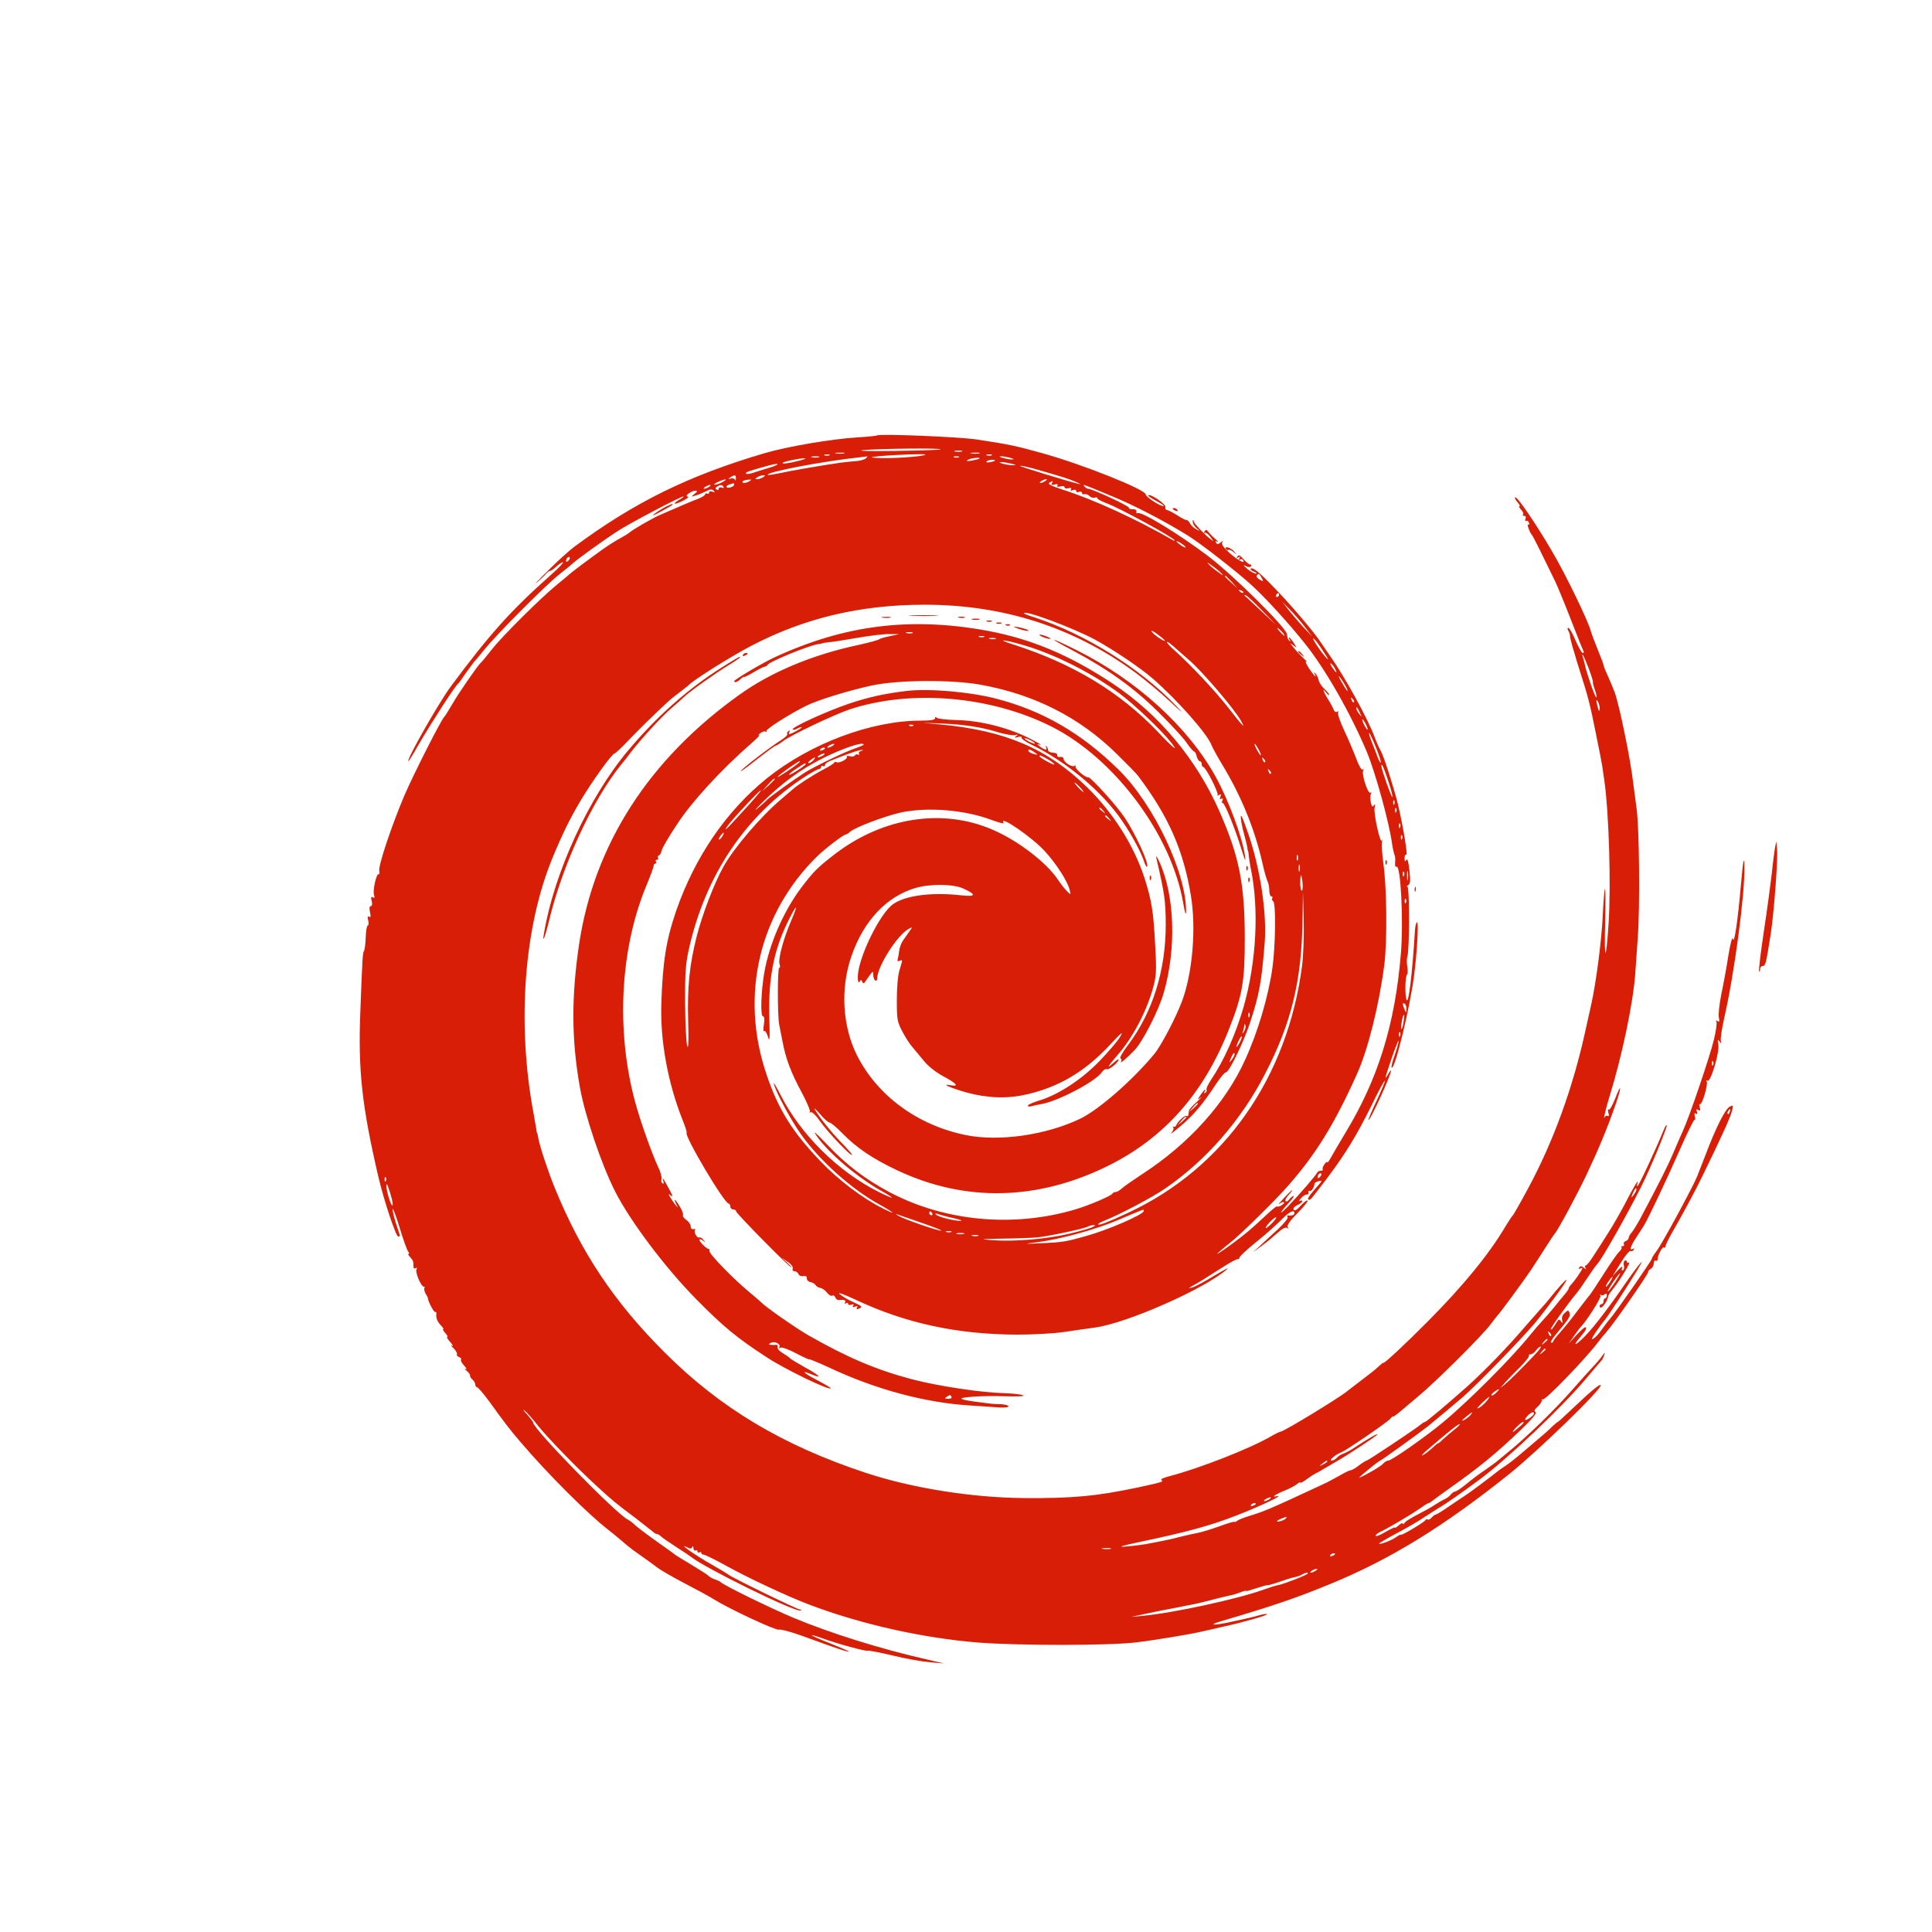 <?xml version="1.0" standalone="no"?><!DOCTYPE svg PUBLIC "-//W3C//DTD SVG 1.1//EN" "http://www.w3.org/Graphics/SVG/1.1/DTD/svg11.dtd"><svg t="1609850791863" class="icon" viewBox="0 0 1024 1024" version="1.1" xmlns="http://www.w3.org/2000/svg" p-id="16321" xmlns:xlink="http://www.w3.org/1999/xlink" width="250" height="250"><defs><style type="text/css"></style></defs><path d="M464.794 230.81c-0.205 0.205-5.018 0.717-10.65 1.024-13.926 0.922-36.659 4.813-48.64 8.294-40.448 11.878-69.222 26.01-101.376 49.869-2.458 1.843-8.704 7.475-13.824 12.595-5.12 5.018-7.68 7.782-5.734 6.144 1.946-1.741 4.198-3.789 4.813-4.608 0.717-0.819 1.638-1.536 2.15-1.536s1.946-1.024 3.379-2.355c1.331-1.229 2.97-2.253 3.482-2.253 0.614 0-2.355 3.174-6.554 6.861-21.094 18.739-32.563 31.539-53.043 59.187-6.451 8.806-23.859 39.424-22.323 39.424 0.205 0 2.56-3.789 5.222-8.499 7.475-12.8 19.354-31.13 20.992-32.461 0.41-0.307 2.15-2.662 3.891-5.325 1.843-2.56 3.891-5.325 4.506-6.144 0.717-0.717 3.174-3.686 5.427-6.451 6.042-7.68 31.846-33.587 39.424-39.731 3.686-2.867 7.475-6.042 8.397-6.861 2.15-1.946 15.053-11.264 22.221-15.974 6.042-4.096 34.099-18.842 35.533-18.842 0.512 0.102-0.41 0.819-1.946 1.638-1.638 0.922-2.765 1.843-2.458 2.15 0.307 0.205 2.253-0.512 4.506-1.638 2.15-1.126 3.174-2.048 2.355-2.15-2.15-0.102 1.843-3.072 3.994-3.072 1.331 0.102 1.229 0.41-0.41 1.638-1.946 1.638-1.946 1.638 0.512 0.922 1.434-0.41 3.891-1.434 5.53-2.253 2.15-1.126 3.174-1.229 4.096-0.307 0.819 0.819 0.717 1.024-0.614 0.512-1.126-0.41-1.843-0.205-1.843 0.512 0 0.614-0.41 0.819-1.024 0.512-0.512-0.307-1.024-0.205-1.024 0.307s-1.536 1.536-3.277 2.253c-2.97 1.024-13.312 5.53-21.299 9.011-3.789 1.741-13.619 7.373-15.36 8.909-0.819 0.717-3.379 2.253-5.632 3.482-2.253 1.229-6.144 3.686-8.704 5.53-9.933 7.168-16.998 12.493-18.227 13.722-0.717 0.614-3.482 2.97-6.144 5.12-8.192 6.656-28.877 27.136-34.304 34.099-2.867 3.686-5.53 6.861-5.939 7.168-1.434 1.126-12.288 16.794-15.36 22.323-1.843 3.174-3.686 6.042-3.994 6.349-1.434 1.024-16.486 30.72-21.299 41.984-6.758 15.974-13.722 36.864-13.21 39.629 0.205 1.229 0.102 2.048-0.307 1.843-1.126-0.717-3.277 8.602-2.458 10.957 0.41 1.536 0.307 1.843-0.614 1.331-1.024-0.614-1.126-0.102-0.614 1.946 0.41 1.638 0.205 2.662-0.512 2.662s-0.819 1.126-0.41 3.174c0.512 2.355 0.41 2.97-0.41 2.458s-1.024 0.102-0.512 1.946c0.307 1.434 0.205 2.662-0.205 2.662-0.512 0-1.024 2.765-1.126 6.144-0.102 3.379-0.512 6.554-0.819 7.168-0.819 1.331-0.922 2.56-2.048 32.768-1.229 30.72 0.922 49.869 9.421 86.528 2.97 12.902 9.421 32.256 10.65 32.256 1.229 0 1.229 0.307-1.229-7.066-1.126-3.584-1.843-6.963-1.741-7.475 0.205-0.614 1.946 3.891 3.789 10.035 1.843 6.144 3.891 11.776 4.403 12.39 0.614 0.717 0.717 1.331 0.307 1.331-0.512 0-0.102 0.819 0.819 1.741 1.638 1.843 1.741 2.15 1.741 5.018 0 0.922 0.512 1.229 1.229 0.819 0.717-0.41 0.819-0.307 0.41 0.512-0.922 1.331 2.355 9.318 3.891 9.318 0.512 0 0.614 0.307 0.307 0.614-0.307 0.41-0.102 1.638 0.512 2.867 0.717 1.126 1.331 2.355 1.331 2.662 0.102 1.741 2.97 7.168 3.686 7.168 0.512 0 0.819 0.307 0.819 0.717-0.41 2.253 0.307 4.198 2.15 6.246 1.229 1.229 1.843 2.253 1.434 2.253-0.41 0 0.102 0.922 1.126 2.048s1.434 2.048 1.024 2.048c-0.512 0 0.205 1.229 1.638 2.765 1.331 1.434 1.741 2.355 0.922 1.843-0.819-0.41-0.512 0.205 0.819 1.434 1.229 1.229 2.048 2.662 1.741 3.174-0.307 0.41 0.205 1.126 1.126 1.434 0.922 0.41 1.434 0.922 1.024 1.331-0.307 0.41 0.41 1.843 1.638 3.174 1.331 1.434 1.638 2.253 0.819 1.843-0.819-0.41-0.614 0 0.512 0.922s1.946 2.048 1.843 2.56c-0.102 0.41 0.41 1.434 1.229 2.048 0.819 0.717 1.536 1.946 1.536 2.662 0 0.819 0.41 1.434 0.922 1.434s3.379 3.379 6.349 7.373c8.397 11.674 11.264 15.36 16.794 21.811 14.029 16.486 35.738 38.195 46.285 46.285 1.536 1.229 3.994 3.174 5.427 4.403 1.434 1.229 3.584 3.072 4.813 4.096 1.229 1.024 4.506 3.482 7.168 5.325 2.662 1.843 6.554 4.608 8.499 6.144 1.946 1.536 8.602 5.325 14.848 8.602 6.144 3.174 13.107 6.963 15.36 8.397 7.987 5.018 32.768 16.589 34.406 16.077 1.024-0.307 6.758 1.229 12.902 3.482 16.691 6.144 23.142 8.294 24.371 8.192 0.512 0-3.686-1.843-9.523-4.198-5.837-2.253-10.445-4.301-10.24-4.506 0.205-0.205 2.867 0.614 5.939 1.741 6.861 2.56 23.245 7.066 23.859 6.451 0.205-0.205 6.144 0.922 13.107 2.56 6.963 1.741 15.974 3.277 19.866 3.584l7.168 0.614-8.192-1.946c-25.088-5.632-52.019-14.131-71.68-22.323-12.39-5.222-37.274-17.408-38.4-18.842-0.307-0.41-1.536-0.922-2.765-1.331-1.331-0.41-2.97-1.331-3.584-1.946-0.717-0.717-4.813-3.277-9.011-5.837-4.198-2.458-8.09-4.915-8.704-5.325-0.512-0.512-4.198-3.174-8.192-5.939-7.782-5.53-12.493-9.114-14.234-10.854-0.614-0.614-1.946-1.536-2.97-2.048-6.861-3.891-49.869-47.923-49.869-51.2 0-0.41-1.536-2.458-3.277-4.403-1.843-1.946-2.458-2.97-1.434-2.15 1.126 0.819 4.403 4.506 7.27 8.192 5.837 7.168 20.48 22.221 31.437 32.256 7.782 7.168 10.035 9.011 20.275 16.691 4.198 3.277 8.294 6.451 9.011 7.066 0.717 0.717 1.741 1.331 2.253 1.331 0.512 0 1.536 0.614 2.253 1.331 0.717 0.717 4.301 3.174 7.987 5.53 3.686 2.355 7.168 4.71 7.68 5.12 6.861 5.734 55.603 29.696 58.266 28.57 0.614-0.205 0.512-0.512-0.307-0.512-1.638-0.102-37.069-17.408-37.99-18.534-0.307-0.307-4.403-2.765-9.216-5.53-7.885-4.403-18.227-11.674-12.595-8.909 1.638 0.819 2.355 0.819 2.662-0.205 0.307-0.717 0.614-0.41 0.614 0.614 0.102 1.024 0.614 1.536 1.126 1.229 0.614-0.307 1.024-0.102 1.024 0.512s0.41 0.819 1.024 0.512c0.512-0.307 1.024-0.205 1.024 0.307s0.614 0.922 1.331 0.922c0.614 0 6.042 2.662 11.981 5.939 11.366 6.349 33.075 16.486 44.032 20.582 27.546 10.445 60.314 17.715 89.6 20.07 21.709 1.638 69.12 1.638 83.456-0.102 9.523-1.126 28.774-4.301 34.304-5.632 1.126-0.205 6.451-1.434 11.776-2.662 11.571-2.56 23.962-6.144 23.347-6.656-0.205-0.307-2.15 0-4.301 0.614-4.301 1.229-4.198 1.126-14.438 3.379-9.011 2.048-13.005 1.946-6.144-0.102 27.75-8.192 40.243-12.39 58.573-19.968 31.232-12.8 59.699-30.208 94.515-58.061 15.155-12.083 49.664-45.568 48.64-47.206-0.512-0.819-4.813 2.765-16.691 14.029-3.072 2.97-5.837 5.427-6.042 5.427-0.205 0-1.434 1.024-2.765 2.253-2.15 2.253-5.53 5.12-17.408 15.155-2.765 2.355-6.246 5.018-7.68 5.939-1.434 0.922-3.379 2.253-4.198 2.97-4.096 3.277-14.746 11.264-16.896 12.595-1.331 0.819-5.222 3.482-8.704 5.837-3.482 2.458-6.758 4.403-7.168 4.403-0.41 0-1.331 0.717-2.048 1.536s-1.638 1.331-2.048 1.024c-0.512-0.307-1.024-0.102-1.229 0.307-0.41 1.024-13.107 8.602-13.107 7.782 0-0.307-1.331 0.41-2.867 1.536-2.56 1.741-9.728 4.301-8.397 2.867 0.307-0.205 3.072-1.843 6.144-3.584 9.626-5.12 13.517-7.373 19.354-11.264 3.174-2.048 6.246-3.994 6.758-4.301 1.741-0.819 13.312-8.909 20.685-14.438 15.462-11.469 43.827-38.4 56.73-53.76 4.198-5.018 7.885-9.318 8.192-9.626 0.307-0.307 0.819-1.434 1.229-2.56 0.614-1.741 0.41-1.741-1.024 0.307-0.819 1.229-3.277 4.096-5.325 6.246-2.048 2.15-6.451 7.066-9.83 10.957-9.626 11.059-25.088 26.112-36.045 34.918-1.229 1.024-3.072 2.56-4.096 3.379-1.024 0.922-4.198 3.174-6.963 5.12-2.867 1.843-7.27 5.222-9.83 7.373-2.662 2.15-5.222 3.891-5.837 3.891-0.512 0-1.638 0.717-2.355 1.638-0.717 0.922-2.253 2.048-3.482 2.56-1.126 0.512-3.379 1.843-5.12 2.97-1.638 1.126-4.915 2.97-7.168 4.096-5.53 2.867-8.09 4.403-8.909 5.632-0.41 0.512-0.819 0.614-0.819 0.102s-0.922-0.102-2.048 0.922-2.048 1.536-2.048 1.229c0-0.41-2.253 0.717-5.12 2.355-2.765 1.638-5.12 2.56-5.12 1.946 0-0.512 1.229-1.536 2.867-2.253 2.355-1.126 6.656-3.482 16.077-9.216 1.126-0.717 3.482-2.253 5.325-3.482 1.741-1.331 3.482-2.355 3.891-2.355 0.307 0 1.126-0.512 1.843-1.126 0.717-0.614 4.301-3.174 7.987-5.837 17.613-12.493 25.19-18.739 39.014-31.846 6.144-5.939 8.602-8.909 7.782-9.421-0.922-0.614-0.614-1.331 1.024-2.765 1.229-1.126 2.253-2.56 2.253-3.277 0-0.717 0.307-1.126 0.614-0.717 0.922 0.922 22.733-21.606 29.082-30.106 1.434-1.843 3.482-4.403 4.608-5.632 3.584-3.891 22.323-30.822 22.118-31.744-0.205-0.41 0.41-1.126 1.331-1.638s1.638-1.843 1.638-2.97c0-1.126 0.512-1.741 1.024-1.434 0.614 0.307 1.024 0 1.024-0.819 0-2.15 2.662-6.963 3.379-6.144 0.41 0.307 0.717 0.102 0.717-0.512s1.536-3.789 3.379-7.066c4.506-7.68 12.698-22.938 15.872-29.491 11.366-23.347 15.155-31.846 16.179-35.738 0.614-2.662 0.512-2.765-1.331-1.843-2.458 1.331-7.475 11.366-12.902 25.805-1.434 3.686-3.379 8.704-4.403 11.264-2.662 6.349-18.534 35.635-21.504 39.526-1.331 1.741-2.458 3.482-2.458 3.994 0 0.819-19.149 28.467-22.323 32.051-1.126 1.229-3.072 3.891-4.403 5.734-1.229 1.843-3.174 3.994-4.301 4.608-1.331 0.922-0.922-0.205 1.434-3.686 1.843-2.662 3.686-5.12 3.994-5.427 1.434-1.024 20.582-30.925 20.173-31.437-0.307-0.205-3.584 4.096-7.475 9.626-9.933 14.541-17.715 24.678-22.733 29.798-5.222 5.222-6.656 5.325-2.253 0.205 2.97-3.482 3.789-5.12 2.458-5.12-0.41 0-2.458 1.946-4.71 4.301l-3.994 4.403 2.867-4.096c1.536-2.253 3.072-4.301 3.379-4.608 2.867-2.662 11.162-15.667 10.65-16.691-0.41-0.717-0.41-0.922 0.102-0.512 0.41 0.41 1.331 0.307 2.048-0.205 0.819-0.717 1.229-0.512 1.229 0.512 0 0.819-0.41 1.536-0.922 1.536-0.41 0-0.819 0.717-0.819 1.536s-0.41 1.536-1.024 1.536c-0.512 0-1.024 0.41-1.024 1.024 0 2.867 4.198-2.048 4.506-5.325 0.102-0.41 0.819-1.536 1.638-2.56 4.198-5.018 11.162-16.384 9.216-15.155-0.512 0.307-1.024 0.102-1.024-0.512s-0.512-0.819-1.024-0.512c-0.614 0.41-0.819 1.536-0.512 2.56 0.307 1.024 0.102 2.15-0.41 2.56-0.717 0.41-0.922-0.102-0.512-1.229 0.41-1.126-0.41-0.717-2.253 1.229l-2.765 3.072 1.843-3.072c4.506-7.475 6.963-10.65 7.782-10.24 0.41 0.307 1.126 0 1.536-0.614 0.41-0.819 0.307-0.922-0.41-0.512-2.048 1.229-1.331-1.434 1.638-5.837 1.536-2.355 3.379-5.222 4.096-6.349 2.355-3.789 12.186-24.576 19.251-40.653 3.891-8.806 7.373-15.872 7.68-15.565 0.41 0.205 0.512-0.614 0.102-1.843-0.307-1.434-0.102-1.946 0.614-1.434 0.819 0.512 1.024 0.102 0.512-1.024-0.512-1.331-0.307-1.536 0.717-0.922s1.229 0.307 0.819-1.331c-0.41-1.229-0.307-2.048 0.102-1.741 1.126 0.614 4.403-10.547 3.584-11.981-0.41-0.717-0.307-0.819 0.41-0.41 1.638 1.024 6.451-15.053 5.734-19.251-0.512-2.56-0.307-2.867 0.614-1.638 1.024 1.331 1.126 1.331 0.717-0.205-0.307-0.922 0.512-6.656 1.946-12.8 5.325-23.552 10.854-65.126 10.547-79.565-0.102-6.451-0.717-3.277-1.843 9.626-1.638 18.739-3.482 31.539-4.198 28.774-0.307-1.638-1.229 1.331-2.458 8.704-0.922 6.144-2.662 15.462-3.789 20.787-1.024 5.222-1.638 10.752-1.229 12.186 0.41 1.946 0.307 2.355-0.717 1.741-0.922-0.512-1.126-0.41-0.614 0.307 0.41 0.614-0.205 5.018-1.331 9.626-2.048 8.602-13.005 40.96-16.486 48.435-1.024 2.253-3.379 7.578-5.12 11.776-2.867 6.758-7.885 16.691-17.818 35.328-1.536 2.765-3.379 5.734-4.198 6.656-0.819 0.922-1.536 2.15-1.536 2.765 0 0.614-0.717 1.434-1.638 1.741-0.819 0.307-1.229 1.024-0.922 1.638 0.307 0.512 0.102 1.024-0.614 1.024s-1.024 0.307-0.614 0.614c0.307 0.41-0.205 1.434-1.229 2.355-1.024 0.922-4.71 6.246-8.294 11.878s-6.758 10.445-7.066 10.752c-0.307 0.307-2.662 3.277-5.222 6.656-5.837 7.68-6.963 9.114-10.957 13.722-1.843 2.048-3.379 3.994-3.379 4.403 0 0.512-0.512 0.819-1.126 0.819-0.614 0 0.307-1.741 2.048-3.891 7.475-8.909 8.294-10.24 7.68-11.878-0.614-1.638-0.819-1.638-2.56 0-1.331 1.126-1.741 2.56-1.331 3.891 0.41 1.741 0.307 1.843-0.614 0.614-0.922-1.331-1.126-1.331-2.048 0-2.458 3.891-2.97 4.506-3.379 4.096-0.41-0.41 9.626-14.438 14.131-19.661 0.819-1.024 3.277-4.506 5.325-7.68 2.15-3.277 4.506-6.554 5.222-7.27 2.458-2.662 15.155-24.986 23.142-40.755 5.12-10.138 14.234-32.256 13.619-32.87-0.307-0.205-1.024 1.126-1.741 2.97-3.891 9.523-13.107 29.491-13.824 29.491-0.205 0-0.205-0.819 0.102-1.843 0.922-2.765-2.867 3.584-7.168 12.083-2.253 4.198-5.939 10.65-8.294 14.336-2.355 3.686-5.734 9.114-7.68 11.981-1.843 2.97-3.789 5.427-4.301 5.427s-0.614 0.614-0.205 1.229c0.614 1.024 0.41 1.024-0.819 0-1.331-1.024-1.843-1.024-2.458-0.102-0.41 0.819-0.307 0.922 0.41 0.512s1.229-0.41 1.229-0.102c0 0.819-3.994 6.554-5.837 8.499-0.717 0.717-1.331 1.638-1.331 2.048 0 0.41-1.024 1.946-2.355 3.482-1.229 1.434-3.789 4.506-5.632 6.861-1.843 2.253-4.608 5.427-6.144 7.066-1.536 1.638-4.403 4.915-6.349 7.373-9.728 12.083-31.949 34.406-46.08 46.182-8.806 7.373-27.341 20.378-29.082 20.378-0.819 0-1.946 0.717-2.765 1.638-1.126 1.331-8.909 5.939-12.698 7.475-0.512 0.205 1.638-1.741 4.813-4.301 3.174-2.662 6.042-4.813 6.349-4.813 0.512 0 20.378-14.336 25.19-18.125 2.458-1.946 15.565-12.902 18.739-15.667 7.68-6.758 30.413-30.106 37.99-39.014 6.042-7.27 17.306-22.528 16.794-22.938-0.307-0.41-4.301 3.994-9.523 10.547-0.512 0.717-2.355 2.867-4.096 4.71-1.638 1.946-5.018 5.734-7.373 8.397-10.035 11.776-21.709 23.859-31.334 32.563-10.445 9.318-22.016 19.046-22.63 19.046-0.307 0-1.434 0.614-2.355 1.434-3.379 2.765-27.955 19.046-28.57 19.046-0.41 0-2.253 1.126-4.096 2.56-1.843 1.434-3.789 2.56-4.403 2.56-0.614 0-3.277 1.331-5.939 2.867-2.662 1.536-6.758 3.686-9.011 4.71-28.57 13.312-30.925 14.234-38.912 16.691-2.765 0.819-5.734 2.048-6.349 2.56-0.717 0.614-1.331 0.819-1.331 0.512 0-0.307-3.584 0.717-7.987 2.355-4.301 1.536-9.318 3.072-10.957 3.379-1.741 0.307-5.837 1.229-9.216 2.048-3.379 0.922-7.475 1.843-9.216 2.15-1.638 0.307-4.198 0.819-5.632 1.126-5.222 1.024-8.806 1.536-14.848 2.048-4.301 0.307-2.048-0.41 7.68-2.458 25.19-5.325 37.274-8.602 51.2-14.029 12.902-5.018 25.6-11.059 21.606-10.24-3.379 0.717-1.536-0.717 3.994-2.97 2.56-1.024 5.427-2.56 6.451-3.379 0.922-0.819 1.741-1.229 1.741-0.819 0 0.41 1.536-0.41 3.379-1.741 1.741-1.331 3.994-2.765 4.813-3.174 0.819-0.307 3.174-1.638 5.12-2.867 1.946-1.126 4.506-2.662 5.632-3.277 5.837-3.277 22.016-13.926 22.016-14.541 0-0.614-5.222 2.458-11.776 6.758-2.253 1.536-5.12 3.072-6.349 3.482-1.126 0.41-2.765 1.331-3.379 2.15-0.717 0.819-1.946 1.536-2.867 1.536-1.741 0 2.15-3.277 5.222-4.403 2.662-1.024 24.576-16.077 26.112-17.92 0.614-0.922 1.229-1.331 1.229-1.024 0 0.307 1.229-0.512 2.867-1.843 1.536-1.331 6.246-5.222 10.445-8.806 9.216-7.578 34.202-32.461 38.4-38.195 1.741-2.253 3.277-4.301 3.584-4.608 1.126-0.922 15.053-19.968 18.022-24.474 1.638-2.458 4.915-7.578 7.27-11.264 2.355-3.686 4.71-7.27 5.222-7.782 1.843-2.253 11.571-20.275 16.589-30.822 6.451-13.619 11.059-24.678 15.258-36.659 3.686-10.342 3.584-13.21 0-3.789-1.331 3.379-2.765 5.837-3.277 5.53-0.512-0.307-0.614 0.41-0.205 1.741 0.512 1.434 0.307 2.048-0.307 1.638-0.614-0.307-1.331 0-1.638 0.614-1.024 2.56 0.614-4.915 2.56-10.957 6.554-21.197 12.493-49.357 13.619-65.024 0.307-4.198 0.922-12.8 1.331-18.944 1.229-16.691 0.819-58.061-0.614-68.608-0.717-5.12-1.536-11.264-1.843-13.824-1.229-11.264-7.168-40.55-9.728-47.616-0.614-1.741-2.15-5.427-3.482-8.397-1.331-2.867-2.458-5.632-2.458-6.144 0-0.41-1.434-4.301-3.174-8.499-1.741-4.198-3.277-8.397-3.482-9.216-1.126-5.018-13.517-30.618-20.685-42.701-8.806-15.053-18.637-29.389-19.558-28.57-0.307 0.307 0.307 1.536 1.331 2.662s1.434 2.048 1.024 2.048c-0.41 0-0.102 0.819 0.819 1.843 1.024 1.024 1.434 2.253 1.024 2.56-0.307 0.41-0.102 0.717 0.614 0.717 0.819 0 1.126 0.614 0.717 1.638-0.307 0.819-0.205 1.331 0.307 1.024 0.512-0.307 1.229 0.102 1.536 1.024 0.307 0.819 0.205 1.229-0.41 0.922-1.024-0.614 0.922 4.506 2.048 5.632 0.512 0.512 6.554 12.698 12.288 24.576 1.229 2.56 5.018 11.776 8.397 20.48 3.379 8.704 6.349 16.179 6.656 16.589 0.205 0.512 0 0.819-0.512 0.819s-2.15-2.97-3.789-6.656c-1.536-3.686-3.277-6.656-3.789-6.656s-0.614 0.614-0.205 1.229c0.512 0.717 0.922 1.946 1.024 2.867 0 0.819 0.717 3.584 1.434 6.144 0.819 2.56 1.434 4.813 1.536 5.12 0 0.307 1.126 3.686 2.355 7.68 4.403 13.722 5.325 17.51 8.397 32.768 1.741 8.397 3.277 16.486 3.482 17.92 0.205 1.434 0.614 4.608 1.024 7.168 2.458 17.203 3.584 55.603 2.253 75.776-1.331 20.48-2.355 20.685-1.843 0.512 0.307-10.752 0.205-19.251-0.102-18.944-0.205 0.307-0.819 6.656-1.126 14.131-0.717 13.926-3.482 35.328-6.144 47.309-0.819 3.686-2.15 9.83-3.072 13.824-6.656 30.413-16.998 58.778-30.413 83.661-3.994 7.475-7.68 13.824-7.987 14.131-0.41 0.307-2.253 3.072-4.096 6.144-8.704 14.643-21.914 30.822-40.755 49.869-11.981 12.083-23.859 23.142-23.859 22.221 0-0.205-0.819 0.41-1.843 1.331-1.024 1.024-3.174 2.867-4.813 4.096-6.042 4.608-11.264 8.602-12.8 9.83-4.71 3.789-33.382 21.197-34.918 21.197-0.41 0-2.56 1.024-4.71 2.253-11.059 6.554-38.502 17.306-54.374 21.402-2.867 0.717-4.813 1.638-4.198 2.048 1.434 0.819 0.41 1.126-12.39 3.891-21.811 4.608-34.611 5.837-60.416 5.632-27.546-0.205-59.597-5.325-83.968-13.414-43.93-14.541-77.005-34.304-106.394-63.693-26.829-26.726-44.442-53.146-58.47-87.654-3.379-8.294-7.782-21.504-8.602-26.112-0.205-1.434-0.512-2.56-0.614-2.56-0.102 0-0.307-0.922-0.41-2.048-0.205-1.126-0.819-4.813-1.434-8.192-9.011-47.923-5.12-99.43 10.24-136.192 5.222-12.595 9.011-20.275 14.848-30.106 5.734-9.626 16.486-24.678 17.818-24.678 0.41 0 3.686-3.072 7.168-6.758 6.144-6.349 13.517-13.619 20.378-19.968 1.638-1.536 4.71-4.096 6.861-5.632 2.15-1.638 4.506-3.482 5.222-4.198 3.277-3.072 22.323-15.053 32.973-20.582 28.058-14.643 57.754-21.709 91.75-21.709 41.779 0 78.95 11.981 111.514 35.84 5.12 3.789 13.414 10.65 18.432 15.36 7.168 6.758 7.885 7.168 3.072 2.15-18.944-19.763-48.026-37.888-74.957-46.694-2.97-0.922-5.427-1.843-5.427-2.15 0-1.946 26.419 7.885 37.888 14.131 9.728 5.325 23.552 14.643 30.208 20.378 12.8 11.059 28.979 29.286 31.232 35.226 0.614 1.536 3.072 6.042 5.53 10.138 10.24 16.794 17.51 34.611 21.606 52.838 0.922 4.198 2.15 8.499 2.662 9.421 0.512 1.024 0.922 3.174 0.922 4.915 0 1.638 0.512 3.072 1.126 3.072 0.512 0 0.819 0.41 0.41 0.922-0.307 0.512-0.102 1.229 0.512 1.638 1.536 0.922 1.229 23.757-0.41 35.328-2.15 15.155-7.68 33.894-14.438 48.64-10.445 23.142-29.901 44.646-54.682 60.723-4.813 3.174-9.728 6.554-10.752 7.578-1.126 1.024-2.56 1.843-3.277 1.843-0.717 0-1.434 0.41-1.638 0.819-0.512 1.126-11.878 6.042-19.354 8.294-33.075 9.933-69.734 6.451-99.123-9.216-12.8-6.861-22.63-14.336-32.973-25.293-6.554-6.758-7.68-7.782-5.018-3.891 6.349 8.909 21.402 21.606 33.792 28.57 8.192 4.608 7.373 4.915-1.331 0.614-21.402-10.752-41.062-30.208-51.712-50.995-2.458-4.813-4.198-7.68-3.789-6.246 1.434 5.018 9.011 19.046 14.336 26.624 9.933 14.029 26.931 29.286 41.779 37.376 8.09 4.506 9.216 5.837 1.536 1.946-10.65-5.325-23.347-14.95-32.973-24.986-14.848-15.565-22.323-27.443-28.57-46.08-14.131-41.574-3.994-85.197 26.931-115.507 3.994-3.891 13.824-11.469 14.95-11.469 0.41 0 1.536-0.614 2.355-1.434 2.662-2.458 19.149-8.602 27.238-10.342 14.336-2.97 33.894-1.331 48.128 4.096 3.686 1.331 6.451 2.048 6.144 1.536-2.97-4.915 15.565 7.885 22.016 15.155 6.042 6.656 11.776 15.667 12.902 20.07 0.717 2.97 0.717 2.97-1.229 1.024-1.126-1.024-3.379-3.891-5.018-6.349-6.042-9.011-20.992-20.48-34.202-26.214-26.522-11.674-58.061-6.861-83.558 12.493-9.421 7.27-11.571 9.318-18.227 18.125-9.318 12.39-16.896 29.696-19.558 44.954-1.741 10.035-2.15 23.142-0.717 23.142 0.717 0 0.922 1.536 0.512 4.301-0.41 2.458-0.307 3.994 0.205 3.584 0.41-0.41 1.331 0.922 1.946 3.072 0.922 3.072 1.024 1.024 0.717-10.138-0.614-19.866 2.15-34.918 9.216-49.664 5.222-10.854 6.758-11.878 2.253-1.536-4.096 9.626-6.861 19.968-6.042 22.733 0.41 1.126 0.307 2.048-0.205 2.048-0.922 0-0.922 25.395 0 30.003 0.307 1.536 1.126 5.53 1.741 8.806 1.638 9.011 4.506 16.691 10.24 27.238 2.765 5.222 4.71 9.83 4.301 10.24-0.41 0.512-0.205 0.512 0.41 0.205 0.717-0.41 2.97 1.843 5.325 5.222 3.994 5.632 16.589 18.842 16.589 17.306 0-0.307-2.56-3.379-5.734-6.554-5.427-5.53-12.288-14.234-14.131-17.715-0.41-0.819 0.922 0.41 2.97 2.765 2.048 2.458 4.301 4.403 4.915 4.403 0.717 0 3.789 2.56 6.861 5.734 7.782 7.885 15.974 13.414 29.184 19.661 35.942 16.896 74.24 16.077 111.718-2.458 29.798-14.848 50.483-38.195 63.898-72.09 7.27-18.33 8.499-25.6 8.499-48.128 0-29.082-2.97-43.827-13.414-67.584-12.083-27.546-31.949-51.405-56.627-67.789-22.528-14.95-43.11-23.654-66.355-27.955-40.55-7.475-75.571-3.174-112.742 14.029-6.451 2.97-21.504 11.878-21.504 12.698 0 1.024 2.048 0.307 3.482-1.229 0.922-0.819 1.638-1.331 1.638-1.024 0 0.307 2.355-0.819 5.12-2.458 2.867-1.741 5.632-3.072 6.144-3.072 0.41 0 1.024-0.307 1.229-0.819 0.717-1.638 21.914-10.342 26.931-11.059 1.126-0.102 2.048-0.307 2.048-0.41 0-0.102 1.638-0.41 3.584-0.614 1.946-0.102 8.909-1.229 15.36-2.355 6.451-1.126 14.131-2.048 16.896-1.946h5.12l-5.12 1.126c-2.765 0.512-5.325 1.331-5.632 1.638-0.307 0.41-5.325 1.741-11.264 3.072-24.064 5.12-45.978 14.336-62.464 26.112-48.23 34.304-77.414 79.667-85.299 132.71-4.096 27.75-3.994 50.381 0.41 75.264 2.662 15.155 11.571 41.574 18.842 55.706 8.09 15.872 26.624 40.448 43.008 57.037 14.029 14.234 21.299 20.275 36.864 30.413 10.035 6.656 34.304 18.33 34.304 16.589 0-0.205-3.277-2.15-7.168-4.198-7.578-3.994-9.114-5.632-2.662-2.97 5.939 2.458 3.482 0.102-4.301-4.096-3.789-2.15-7.066-4.096-7.373-4.506-0.307-0.41-2.048-1.638-3.891-2.765-1.843-1.024-3.072-2.458-2.765-3.277 0.205-0.717-0.102-1.229-0.819-1.126-0.614 0.102-1.946 0.102-2.765 0-1.331-0.102-1.331-0.307-0.102-1.024 1.946-1.229 5.53 0.614 4.608 2.15-0.41 0.717-0.205 0.819 0.512 0.41 0.717-0.512 4.301 0.819 8.397 2.97 3.891 2.048 7.066 3.482 7.066 3.174 0-0.205 4.71 1.741 10.547 4.403 24.576 11.571 50.893 18.637 74.957 20.07 5.632 0.41 12.39 0.819 15.155 1.024 2.662 0.205 4.813-0.102 4.813-0.614s-1.946-1.024-4.301-1.126c-2.458 0-4.813-0.205-5.427-0.307-0.512-0.102-3.789-0.512-7.168-0.922s-6.861-1.024-7.68-1.434c-2.662-1.024 10.24-1.946 22.528-1.536 7.373 0.205 11.059 0 9.728-0.512-1.126-0.512-5.734-1.024-10.24-1.126-11.878-0.307-35.021-3.789-48.64-7.373-18.944-5.018-34.099-11.469-54.784-23.245-6.656-3.789-23.04-15.258-25.088-17.51-0.307-0.307-3.277-2.97-6.656-5.734-8.499-7.066-21.094-20.07-20.787-21.504 0.205-0.614 0-1.024-0.307-1.024-1.126 0-5.018-3.789-5.018-4.915 0-0.512 0.819-0.307 1.843 0.41 1.536 1.331 1.638 1.229 0.307-0.307-0.717-1.024-1.741-1.536-2.253-1.331-1.024 0.717-3.174-3.072-2.15-4.096 0.41-0.307 0-0.512-0.819-0.307-0.922 0.205-1.536-0.41-1.536-1.434 0-1.024-1.024-2.56-2.355-3.482-1.229-0.819-2.048-1.946-1.741-2.458 0.307-0.512-0.41-2.56-1.638-4.506-2.355-4.096-3.686-5.018-1.946-1.434 1.126 2.355 1.126 2.355-0.512 0.307-0.922-1.126-2.15-2.97-2.765-4.096-1.024-1.843-1.024-1.946 0.512-0.614 1.126 0.922 0.819-0.307-1.024-3.584-2.97-5.53-3.994-6.963-3.072-4.198 0.41 1.126 0.307 1.638-0.41 1.229-0.614-0.41-0.819-1.434-0.512-2.253 0.307-0.819-0.512-3.891-1.946-6.758-3.482-7.578-9.421-24.269-12.288-35.021-9.83-37.069-7.68-79.565 5.734-112.64 2.355-5.632 4.301-10.854 4.301-11.571 0-0.614 0.41-1.229 0.922-1.229s0.614-0.512 0.307-1.024c-0.307-0.614-0.102-1.024 0.512-1.024s0.922-0.41 0.614-0.922c-0.41-0.512-0.205-1.126 0.41-1.331 0.614-0.205 1.229-1.331 1.536-2.662 0.205-1.229 3.891-7.578 8.294-14.131 7.782-11.878 23.142-28.57 38.81-42.291 3.379-2.97 5.427-5.018 4.608-4.71-0.819 0.41-0.614 0 0.41-0.922 1.024-0.819 2.355-1.331 2.97-0.922 0.614 0.307 0.717 0.205 0.41-0.307-0.512-0.922 12.186-9.011 21.299-13.517 6.042-2.97 22.63-8.09 34.611-10.65 13.824-2.97 42.086-3.174 57.549-0.41 28.57 5.12 52.736 17.408 72.397 36.864 5.222 5.12 10.24 10.24 11.059 11.366 16.077 21.299 24.064 39.322 28.058 63.488 2.867 17.306 0.922 40.755-4.608 55.808-3.277 8.806-11.059 23.654-14.746 28.16-11.469 13.926-29.696 29.798-39.424 34.406-18.227 8.704-43.11 12.186-60.621 8.602-25.498-5.222-46.694-20.787-57.549-42.189-7.782-15.462-8.909-35.635-2.97-52.634 6.451-18.739 18.637-31.642 33.997-36.147 7.782-2.253 19.968-2.15 25.293 0.307 7.168 3.277 6.758 4.506-1.229 3.584-15.667-1.741-29.696 0.102-36.147 4.813-7.066 5.12-18.432 28.672-18.534 38.298 0 2.662 0.307 3.584 0.922 2.662 0.717-1.126 0.922-1.126 1.434 0 0.512 1.229 0.819 1.126 1.638-0.102 0.512-0.819 1.741-2.458 2.56-3.584 1.536-2.048 1.536-2.048 1.638 0.205 0 1.229 0.512 2.56 1.024 2.867 0.614 0.307 1.024-0.102 1.024-0.922 0-6.349 10.65-23.142 16.691-26.419 2.15-1.126 2.15-1.126 0.41 1.331-0.922 1.331-2.458 3.482-3.379 4.813-0.922 1.229-1.843 3.789-2.048 5.632-0.205 1.843-0.614 3.789-0.819 4.506-0.307 0.717 0.102 1.024 1.024 0.614 1.741-0.614 1.741-0.922 0 4.915-0.922 2.867-1.434 9.318-1.434 15.872 0 10.342 0.205 11.571 2.97 16.794 1.638 3.174 4.096 6.861 5.325 8.192 1.229 1.434 3.891 4.71 6.042 7.27 2.15 2.765 6.246 5.939 9.933 7.987 7.578 3.994 9.011 5.837 4.096 4.915-6.963-1.229 4.71 3.174 12.902 4.915 11.366 2.355 21.197 1.946 31.846-1.126 15.462-4.403 27.853-12.288 40.141-25.498 5.837-6.246 6.963-7.168 5.12-3.994-1.229 2.15-6.144 7.885-10.752 12.698-9.421 9.83-21.914 18.022-32.051 21.094-3.379 1.024-6.144 2.253-6.144 2.765 0 0.41 0.819 0.614 1.843 0.307 0.922-0.307 3.277-0.819 5.222-1.126 8.909-1.536 28.672-11.878 32.154-16.896 0.819-1.229 2.048-1.946 2.662-1.638 1.024 0.614 6.246-3.584 6.246-5.12 0-0.41-1.434 0.512-3.277 2.253-3.584 3.174-2.253 1.126 2.867-4.813 7.885-9.011 15.053-22.63 18.637-35.328 1.741-6.451 1.946-8.806 1.126-23.04-0.922-17.613-1.843-23.245-5.632-35.226-5.632-17.306-16.486-34.509-30.413-48.128-21.094-20.48-43.213-30.003-77.517-33.28l-9.728-0.922 10.24 0.41c12.186 0.512 21.197 1.946 30.106 4.71 3.584 1.024 7.578 1.741 8.704 1.434 1.741-0.512 1.843-0.41 0.614 0.512-1.229 0.922-1.024 1.024 0.922 0.512 1.331-0.41 2.15-0.307 1.843 0.205-0.307 0.512 2.048 2.253 5.222 3.789 18.739 9.114 37.786 25.088 48.23 40.55 5.018 7.373 9.728 16.077 11.366 20.89 0.614 2.048 1.434 3.584 1.741 3.277 1.331-1.229-6.246-17.715-11.981-26.214-4.198-6.246-18.125-21.606-19.251-21.197-1.331 0.41-7.27-4.71-6.656-5.734 0.307-0.614 0.102-0.717-0.512-0.307-1.434 0.922-5.837-1.946-5.837-3.789 0-0.614-0.819-1.126-1.843-0.922-1.024 0.205-1.638-0.307-1.536-0.922 0.205-0.717-0.819-1.331-2.253-1.331-1.434-0.102-2.56-0.614-2.56-1.331 0-0.614-0.41-1.536-0.922-2.048s-0.614-0.307-0.205 0.41c1.024 1.843-0.614 1.638-3.072-0.205-1.946-1.536-1.946-1.536 0.102-1.024 1.126 0.307-1.638-1.331-6.144-3.584-11.264-5.632-26.112-9.318-38.4-9.523-5.325-0.102-10.035-0.717-10.445-1.229-0.512-0.614-0.819-0.512-0.819 0.205 0 0.922-2.15 1.331-7.578 1.331-26.317 0-58.47 12.083-81.51 30.515-21.606 17.408-38.195 41.677-48.128 70.246-5.325 15.565-7.168 26.931-7.885 49.459-0.614 19.558 3.482 41.882 11.264 61.44 1.434 3.482 2.355 6.451 2.15 6.758-1.434 1.434 19.968 37.581 22.323 37.581 0.41 0 0.819 0.717 0.819 1.536s0.717 1.536 1.536 1.536 1.536 0.41 1.536 1.024c0 1.024 28.262 29.696 29.286 29.696 0.307 0-0.819-1.229-2.355-2.662l-2.867-2.56 3.277 2.253c1.843 1.229 2.97 2.765 2.662 3.584-0.307 0.819 0.102 1.434 1.024 1.434 0.819 0 1.741 0.717 2.048 1.536 0.307 0.819 1.536 1.229 2.56 1.024 1.331-0.205 1.946 0.205 1.843 1.229 0 0.922 0.819 1.741 1.843 1.946 1.024 0.102 2.253 0.819 2.765 1.536 0.41 0.717 1.536 1.434 2.56 1.536 1.024 0.205 2.662 1.331 3.584 2.56 0.922 1.229 2.15 1.946 2.765 1.536 0.512-0.307 1.331 0.102 1.638 1.024 0.307 0.819 1.126 1.434 1.843 1.331 2.765-0.307 3.994 0.102 3.277 1.331-0.41 0.717-0.307 0.819 0.41 0.41s1.229-0.307 1.229 0.307 0.717 0.717 1.741 0.41c1.126-0.41 1.434-0.307 0.922 0.512-0.512 0.819-0.102 1.024 1.024 0.512 1.229-0.41 1.536-0.307 1.024 0.512s-0.205 1.024 0.819 0.614c2.355-0.922 2.15-1.229-3.174-3.686-2.765-1.229-5.837-3.072-6.963-4.198-1.126-1.024 2.867 0.41 8.704 3.174 26.522 12.493 53.965 18.33 85.504 18.432 8.499 0 19.763-0.614 25.088-1.434 5.325-0.819 12.698-1.843 16.384-2.355 16.794-2.355 57.754-20.378 69.837-30.925 1.229-1.126-1.741 0.41-6.861 3.482-5.018 3.072-10.342 5.939-11.776 6.246-2.253 0.614-2.15 0.512 0.512-1.024 3.072-1.638 5.325-3.072 16.384-10.138 3.379-2.15 6.656-3.891 7.373-3.891 0.717 0 1.024-0.307 0.819-0.717-0.205-0.41 3.584-3.994 8.499-7.987 4.915-3.891 10.957-9.318 13.517-11.878 4.301-4.506 7.168-5.939 7.168-3.686 0 0.922-1.536 1.434-3.379 1.126-0.512-0.102-0.614 0.307-0.205 0.922 0.307 0.614-2.048 3.482-5.325 6.554-3.277 2.97-7.578 6.963-9.523 8.806l-3.584 3.277 4.608-3.379c2.56-1.843 6.246-4.915 8.397-6.861 2.253-2.15 4.198-3.174 5.018-2.765 0.819 0.614 1.024 0.41 0.41-0.41-0.512-0.922 1.331-3.482 5.222-7.373 3.277-3.277 5.632-6.246 5.325-6.656-0.41-0.307-2.048 0.922-3.686 2.765-1.946 2.15-3.174 2.867-3.686 2.15-0.41-0.717 0.307-1.741 1.843-2.458 1.434-0.614 2.662-1.536 2.662-2.048s-0.614-0.614-1.229-0.205c-0.717 0.41-0.512-0.205 0.614-1.434 1.024-1.229 2.355-2.048 3.072-1.946 0.614 0.102 1.024-0.41 0.819-1.126-0.102-0.819 0.205-1.126 0.717-0.819 0.819 0.512 2.355-1.741 2.56-3.891 0.102-0.819 3.686-1.946 3.686-1.126 0 0.102-1.638 2.048-3.584 4.198-3.379 3.891-4.301 5.53-2.97 5.53 0.819 0 0.922-0.102 10.24-12.39 9.421-12.595 15.155-22.118 23.04-37.99 3.482-7.27 6.554-12.902 6.861-12.698 0.205 0.307-1.741 4.915-4.301 10.445-2.56 5.427-4.608 10.138-4.403 10.342 0.819 0.717 12.083-24.064 11.981-26.214-0.102-0.307-0.717 0.512-1.536 1.946-2.15 3.789-1.843 2.458 1.946-8.704 1.946-5.632 3.584-9.626 3.584-9.011 0.102 0.717-0.819 4.096-2.048 7.578-1.229 3.379-1.946 6.451-1.638 6.656 1.638 1.638 9.83-32.154 11.981-49.357 1.536-12.083 2.458-28.672 1.434-27.75-0.41 0.41-0.922 2.253-1.024 4.096-1.536 24.781-3.482 40.038-4.506 36.966-0.922-2.458-0.717-12.39 0.307-13.312 0.41-0.41 0.41-2.253 0.102-4.198-0.307-1.843-0.307-4.198 0-5.12 1.229-2.97 1.229-37.171 0.102-37.171-0.512 0-0.41-0.41 0.41-0.922 1.126-0.717 1.229-2.458 0.614-7.782-0.512-4.71-1.024-6.451-1.638-5.53-0.614 1.126-0.922 0.819-0.922-0.922 0-1.331 0.41-2.15 0.922-1.843 0.922 0.614-1.843-15.872-4.506-27.034-2.253-9.011-7.578-25.702-9.114-28.16-0.717-1.126-2.15-4.403-3.174-7.168-3.686-9.933-15.974-32.256-23.962-43.52-1.741-2.56-3.994-5.734-4.915-7.168-3.789-5.632-15.565-19.456-23.859-27.955-8.602-9.011-11.981-11.674-13.005-10.547-0.307 0.307 0.512 1.024 1.843 1.536s1.741 1.024 0.922 1.024c-0.819 0-2.867-1.126-4.608-2.56-2.048-1.843-2.355-2.253-0.819-1.536 1.536 0.819 2.458 0.819 2.867 0.102 0.41-0.614 0.205-0.922-0.205-0.819-0.512 0.205-2.15-1.024-3.584-2.662-1.946-2.253-2.765-2.662-3.379-1.638-0.614 0.922-0.41 1.126 0.512 0.512 0.922-0.614 1.126-0.41 0.512 0.512-0.512 0.819-0.41 1.126 0.307 0.614 0.614-0.307 1.331-0.205 1.638 0.307 1.536 2.355-2.867 0.102-7.168-3.789-3.072-2.765-4.403-4.608-3.891-5.53 0.614-1.126 0.512-1.126-0.819 0-1.331 1.024-1.843 1.024-2.458 0.102-0.512-0.819-0.307-1.024 0.717-0.512 0.819 0.41 0.307-0.205-1.024-1.434-1.434-1.229-3.072-2.867-3.686-3.789-1.024-1.331-1.434-1.331-2.048-0.307-0.512 0.717-0.41 1.126 0.102 0.819 0.512-0.307 1.843 0.614 2.97 2.15 1.946 2.662 1.946 2.662 0 1.126-2.56-1.843-8.499-8.09-8.704-9.011-0.307-1.536-0.819-1.331-0.614 0.205 0.102 0.922 1.126 2.355 2.253 3.277 1.843 1.536 1.843 1.536-0.307 0.41-1.331-0.614-2.765-1.946-3.379-3.072-0.614-1.126-1.434-1.946-1.843-1.843-0.41 0.102-2.662-1.024-5.018-2.56-2.458-1.536-4.813-2.765-5.427-2.765-0.614 0-1.024-0.717-0.819-1.638 0.307-1.536-8.09-7.27-9.114-6.144-0.307 0.205 1.741 1.638 4.506 3.072 2.662 1.434 4.301 2.56 3.584 2.662-1.843 0-9.421-4.915-9.421-6.246 0-2.56-33.587-15.974-55.091-21.914-13.926-3.891-17.408-4.608-35.021-7.27-9.523-1.331-51.2-3.072-52.326-2.048z m33.69 7.373c-0.307 0.307-11.162 0.614-23.962 0.819-12.902 0.205-20.685 0-17.306-0.41 7.578-0.819 41.984-1.229 41.267-0.41z m11.264 1.126c-1.024 0.205-2.662 0.205-3.584 0-1.024-0.307-0.205-0.512 1.741-0.512s2.765 0.205 1.843 0.512z m-62.464 1.024c-1.024 0.205-2.867 0.205-4.096 0-1.331-0.205-0.512-0.41 1.741-0.41 2.253-0.102 3.277 0.102 2.355 0.41z m71.68 0c-1.024 0.205-2.867 0.205-4.096 0-1.331-0.205-0.512-0.41 1.741-0.41 2.253-0.102 3.277 0.102 2.355 0.41z m-79.36 1.024c-0.717 0.205-1.946 0.205-2.56 0-0.717-0.307-0.205-0.512 1.229-0.512s1.946 0.205 1.331 0.512z m50.893-0.41c-1.229 1.126-19.046 2.253-26.112 1.741-3.584-0.307-3.379-0.41 2.048-0.922 8.602-0.819 24.678-1.331 24.064-0.819z m35.123 0.41c-0.717 0.205-1.946 0.205-2.56 0-0.717-0.307-0.205-0.512 1.229-0.512s1.946 0.205 1.331 0.512z m-91.648 1.024c-1.024 0.205-2.662 0.205-3.584 0-1.024-0.307-0.205-0.512 1.741-0.512s2.765 0.205 1.843 0.512z m24.986 0.512c-0.717 0.717-3.277 1.434-5.632 1.536-2.355 0.205-5.939 0.512-7.885 0.819-10.24 1.434-27.75 4.506-32.563 5.632-2.97 0.614-5.632 1.024-5.939 0.819-1.331-1.434 29.389-7.27 48.742-9.318 1.946-0.205 3.789-0.512 4.096-0.512 0.205-0.102-0.205 0.41-0.819 1.024z m49.254-0.512c-0.717 0.205-1.946 0.205-2.56 0-0.717-0.307-0.205-0.512 1.229-0.512s1.946 0.205 1.331 0.512z m27.341 0.307c2.048 0.614 2.15 0.819 0.512 0.819-1.126 0-3.174-0.41-4.608-0.819-2.048-0.614-2.15-0.819-0.512-0.819 1.126 0 3.174 0.41 4.608 0.819z m-112.128 1.536c-5.53 1.434-9.421 1.843-8.499 1.024 0.717-0.717 8.909-2.355 11.571-2.355 1.126 0-0.205 0.614-3.072 1.331z m95.642-1.126c-0.205 0.205-2.048 0.614-3.994 1.024-2.56 0.41-3.174 0.307-2.048-0.41 1.434-0.922 7.066-1.536 6.042-0.614z m8.294 1.024c0 0.205-1.126 0.614-2.56 0.819-1.331 0.307-2.253 0.102-1.946-0.307 0.512-0.922 4.506-1.331 4.506-0.512z m8.704 1.638c2.765 0.717 2.765 0.819 0.512 0.819-1.434 0-3.686-0.41-5.12-0.819-2.048-0.614-2.15-0.819-0.512-0.819 1.126 0 3.482 0.41 5.12 0.819z m-128 2.048c-3.379 1.024-7.68 2.355-9.421 2.97-1.843 0.512-3.379 0.614-3.379 0.102 0-0.717 2.355-1.434 12.288-4.198 5.734-1.536 6.246-0.614 0.512 1.126z m139.264 0.41c14.848 4.198 19.763 5.734 23.04 7.27 4.301 1.946 3.584 1.843-15.872-3.994-8.397-2.56-14.643-4.608-13.824-4.608 0.819-0.102 3.891 0.614 6.656 1.331z m-157.286 5.427c0 1.024-0.307 1.331-0.512 0.614-0.307-0.717-1.331-0.922-2.253-0.614-1.536 0.41-1.536 0.307-0.205-0.614 2.253-1.536 3.072-1.434 2.97 0.614z m14.438-0.717c-0.819 0.512-2.253 1.024-3.072 1.024-1.331 0-1.331-0.102 0-1.024 0.819-0.512 2.253-1.024 3.072-1.024 1.331 0 1.331 0.102 0 1.024z m-21.504 2.56c-1.434 0.819-3.277 1.434-4.096 1.434-0.819 0-0.102-0.717 1.536-1.434 3.994-1.843 5.837-1.843 2.56 0z m14.336-0.512c-1.843 1.229-4.403 1.331-3.686 0.205 0.205-0.41 1.536-0.819 2.867-0.922 1.843-0.205 1.946 0 0.819 0.717z m156.672 0c-0.819 0.512-1.946 1.024-2.56 1.024-0.512 0-0.307-0.512 0.512-1.024s2.048-1.024 2.56-1.024c0.614 0 0.307 0.512-0.512 1.024z m3.482 1.229c-0.512 0.819 0 0.922 1.434 0.614 1.434-0.41 2.048-0.205 1.536 0.512-0.41 0.614 0.205 0.819 1.536 0.512 1.229-0.41 2.253-0.205 2.253 0.41 0 0.614 0.922 0.819 2.048 0.512 1.331-0.307 1.843-0.102 1.331 0.614-0.41 0.614 0 0.819 1.024 0.41s1.741-0.205 1.741 0.41c0 0.614 0.717 0.922 1.536 0.512 0.819-0.307 1.536-0.102 1.536 0.512s0.614 0.922 1.229 0.717c0.717-0.307 1.946 0.205 2.765 0.922 0.717 0.819 2.048 1.229 2.765 0.922 0.819-0.307 1.434-0.205 1.434 0.307s2.15 1.638 4.915 2.662c7.168 2.662 36.045 18.432 36.045 19.661 0 0.205-0.307 0.205-0.717 0-19.354-11.162-42.496-21.811-59.085-27.034-5.632-1.843-7.578-2.867-6.656-3.482 1.946-1.229 2.253-1.126 1.331 0.307z m-168.346 0.717c0 0.512-0.922 1.126-2.048 1.434-1.126 0.307-2.048 0.102-2.048-0.307 0-0.512 0.819-1.126 1.843-1.331 0.922-0.307 1.843-0.512 2.048-0.614 0.102 0 0.205 0.307 0.205 0.819z m-13.312 1.126c-0.819 0.512-1.946 1.024-2.56 1.024-0.512 0-0.307-0.512 0.512-1.024s2.048-1.024 2.56-1.024c0.614 0 0.307 0.512-0.512 1.024z m7.68 0c0.307 0.614-0.102 0.717-0.922 0.41-0.922-0.307-1.638-0.102-1.638 0.614 0 0.614-0.512 0.819-1.126 0.41-0.819-0.41-0.717-0.922 0.205-1.536 1.843-1.126 2.662-1.126 3.482 0.102z m205.312 4.71c11.878 4.813 28.467 13.414 40.96 21.197 6.758 4.198 26.112 19.251 34.099 26.624 6.656 6.042 19.354 19.968 27.443 30.106 11.059 13.722 24.474 37.171 33.28 58.163 4.506 10.957 11.674 36.966 13.21 48.128 0.41 2.765 1.024 5.53 1.331 6.144 0.307 0.512 0.512 2.355 0.307 3.994-0.102 1.638 0.102 2.662 0.717 2.253 2.253-1.331 3.789 28.365 2.355 45.978-3.072 37.581-12.083 66.56-29.491 95.232-3.277 5.427-6.758 11.366-7.68 13.107-1.024 1.843-1.843 2.867-1.843 2.355 0-0.614-0.614-0.102-1.434 0.922-0.819 1.126-1.229 2.355-1.024 2.765 0.307 0.512-0.102 0.819-1.024 0.819-0.819 0-1.638 0.41-1.843 0.922-0.512 1.331-9.83 12.083-15.565 18.022-5.222 5.325-4.608 3.584 0.819-2.355 1.638-1.741 2.662-3.277 2.253-3.277-0.512 0-1.536 0.819-2.253 1.741-0.717 1.024-1.638 1.536-2.048 1.024-0.41-0.41 0.307-1.843 1.638-3.277 1.331-1.434 2.15-2.56 1.946-2.56-0.307 0-2.355 1.946-4.506 4.301-2.253 2.355-3.277 3.686-2.253 2.97 0.922-0.819 2.048-1.126 2.355-0.819 0.307 0.307-0.41 1.024-1.536 1.741-1.229 0.614-2.15 0.819-2.15 0.41s-2.662 1.741-5.939 4.813c-7.885 7.373-10.957 9.933-17.613 14.848-10.342 7.578-10.854 7.27-1.024-0.614 5.427-4.301 23.859-22.426 30.208-29.696 14.95-16.998 24.781-32.87 36.864-59.802 5.734-12.8 11.571-36.25 14.336-57.446 1.638-12.8 1.331-41.37-0.512-54.067-0.614-4.403-0.922-9.318-0.717-10.752 0.205-1.536 0.205-2.048-0.102-1.229-0.717 2.355-4.506-14.541-3.789-17.408 0.41-1.741 0.307-2.15-0.41-1.126s-1.126 0.614-1.638-1.741c-0.307-1.843-0.307-3.789 0.102-4.403 0.41-0.717 0.307-0.922-0.307-0.614-1.331 0.819-4.813-10.035-3.789-11.674 0.41-0.717 0.307-0.922-0.307-0.614-0.614 0.41-2.048-2.048-3.379-5.734-1.331-3.482-4.096-10.138-6.349-14.848-2.15-4.608-3.686-8.909-3.277-9.626 0.41-0.717 0.307-0.819-0.512-0.41-0.614 0.41-1.434 0-1.843-1.126-0.41-1.024-1.741-3.584-3.072-5.632-2.662-4.301-3.174-6.451-0.819-3.277 0.819 1.024 1.536 1.536 1.536 1.126 0-0.41-1.126-1.946-2.56-3.174-1.434-1.331-2.867-3.482-3.072-4.813-0.307-1.229-1.024-2.765-1.638-3.379-0.922-0.819-1.024-0.819-0.512 0.102 1.741 3.072-0.41 1.024-2.97-2.867-1.536-2.355-2.15-3.891-1.331-3.482 0.717 0.41-0.102-0.512-1.843-2.15s-3.994-4.096-5.12-5.53c-1.946-2.458-1.946-2.458 0-1.024 1.946 1.536 1.946 1.434 0.205-1.331-1.843-2.765-3.482-3.994-2.048-1.536 0.41 0.819 0.307 1.024-0.205 0.512s-1.024-1.331-1.024-1.843c-0.102-0.512-0.205-1.331-0.307-1.741-0.512-3.584-28.467-31.232-41.677-41.267-15.565-11.776-35.533-23.962-37.478-22.835-0.512 0.307-0.717 0-0.614-0.819 0.205-0.819-0.614-1.331-1.946-1.229-1.229 0-2.15-0.307-2.048-0.819 0.205-0.922-19.251-9.933-21.504-10.035-1.024 0-3.174-2.048-2.15-2.048 0.205 0 6.656 2.56 14.131 5.734z m39.526 27.136c0.307 0.614-0.512 0.307-2.048-0.614-1.434-1.024-2.662-1.946-2.662-2.253 0-0.717 3.994 1.741 4.71 2.867z m-327.066 7.27c-0.717 0.717-1.229 0.819-1.229 0.205 0-1.434 1.229-2.662 1.946-1.946 0.205 0.307-0.102 1.126-0.717 1.741z m346.931 7.68c0 0.205-1.843-1.024-4.096-2.765-2.253-1.741-4.096-3.482-4.096-3.789 0-0.205 1.843 1.024 4.096 2.765 2.253 1.741 4.096 3.482 4.096 3.789z m20.48 1.434c1.126 1.946 1.024 2.048-1.024 0.922-1.126-0.614-1.843-1.536-1.536-2.15 0.922-1.331 1.331-1.126 2.56 1.229z m-15.77 2.15l2.97 3.379-3.277-2.97c-3.174-2.867-3.891-3.686-3.072-3.686 0.205 0 1.638 1.536 3.379 3.277z m6.042 5.734c-0.307 0.307-1.126 0-1.843-0.717-0.922-1.024-0.819-1.126 0.614-0.512 1.024 0.307 1.536 0.922 1.229 1.229zM677.888 315.392c0 0.512-0.512 1.024-1.126 1.024-0.512 0-0.717-0.512-0.41-1.024 0.307-0.614 0.819-1.024 1.126-1.024 0.205 0 0.41 0.41 0.41 1.024z m-9.216 7.885l7.68 7.987-8.192-7.68c-4.506-4.198-8.294-7.782-8.602-7.987-0.205-0.102 0-0.205 0.512-0.205s4.403 3.584 8.602 7.885z m22.938 9.011l3.891 5.12-4.813-5.12c-2.56-2.867-6.144-6.963-7.885-9.216l-3.174-4.096 3.994 4.096c2.253 2.253 5.837 6.349 7.987 9.216z m-12.186 2.56c1.024 1.126 1.638 2.048 1.331 2.048-0.307 0-1.331-0.922-2.355-2.048-1.024-1.126-1.638-2.048-1.331-2.048 0.307 0 1.331 0.922 2.355 2.048z m-61.952 4.813c0 0.205-0.819-0.102-1.741-0.614-2.867-1.741-5.427-3.891-5.427-4.608 0-0.41 1.638 0.512 3.584 2.048 1.946 1.434 3.584 2.867 3.584 3.174z m-133.837-4.096c-0.717 0.205-2.15 0.205-3.072 0-1.024-0.307-0.41-0.512 1.229-0.512 1.741 0 2.458 0.205 1.843 0.512z m37.888 2.048c-0.717 0.205-1.946 0.205-2.56 0-0.717-0.307-0.205-0.512 1.229-0.512s1.946 0.205 1.331 0.512z m6.144 1.024c-0.717 0.205-2.15 0.205-3.072 0-1.024-0.307-0.41-0.512 1.229-0.512 1.741 0 2.458 0.205 1.843 0.512z m172.442 4.71c4.301 6.349 4.915 7.782 1.946 4.301-3.072-3.584-7.168-10.138-5.837-9.216 0.614 0.307 2.355 2.56 3.891 4.915z m-154.01-0.307c16.077 5.325 33.485 14.336 47.206 24.474 7.782 5.734 22.528 19.763 27.546 26.214 4.301 5.427 0.819 2.662-7.373-6.042-20.07-20.992-44.851-35.942-76.39-46.08-5.222-1.638-6.758-2.458-4.096-2.048 2.253 0.307 8.192 1.946 13.107 3.482z m84.07 6.758c7.066 6.042 23.962 25.805 27.648 32.358 2.56 4.608 1.024 2.97-7.066-7.373-6.656-8.499-19.558-22.323-28.058-29.901-2.355-2.048-4.198-4.096-4.198-4.506 0-0.41 1.024 0.102 2.355 1.229 1.229 1.126 5.427 4.813 9.318 8.192z m211.968 4.71c1.434 3.891 2.355 6.963 2.15 6.963-0.205 0 0.205 1.843 1.024 4.096s1.126 4.096 0.717 4.096c-0.614 0-5.12-13.005-5.939-16.998-0.102-0.614-0.512-2.253-0.922-3.584-1.536-4.813 0.41-1.331 2.97 5.427z m-134.554-0.102c1.536 2.867 0.512 2.355-1.536-0.717-0.922-1.536-1.229-2.355-0.614-2.048 0.614 0.41 1.638 1.638 2.15 2.765z m5.837 9.626c2.15 4.301 0.102 1.946-2.662-3.072-1.331-2.253-1.536-3.174-0.614-2.048s2.355 3.379 3.277 5.12z m4.198 8.192c-0.307 0.307-0.922-0.205-1.229-1.229-0.614-1.434-0.512-1.536 0.512-0.614 0.717 0.717 1.024 1.536 0.717 1.843z m130.253 2.97c0 2.662-0.614 1.843-1.434-1.946-0.512-2.253-0.41-2.662 0.41-1.536 0.512 0.819 1.024 2.458 1.024 3.482zM720.794 377.856c1.126 2.458 1.126 2.458-0.307 0.614-0.922-1.126-1.638-2.458-1.638-3.072 0-1.229 0.512-0.717 1.946 2.458z m4.096 8.704c0 0.512-0.614-0.102-1.434-1.536-0.819-1.434-1.434-3.072-1.434-3.584 0-0.614 0.614 0.102 1.434 1.536 0.819 1.434 1.434 2.97 1.434 3.584z m-240.845-1.946c-0.307 0.307-1.229 0.41-1.946 0.102-0.819-0.307-0.512-0.614 0.614-0.614 1.126-0.102 1.741 0.205 1.331 0.512z m245.453 12.083c1.536 3.891 2.56 7.168 2.355 7.475-0.307 0.205-0.922-0.922-1.536-2.458-0.512-1.536-2.048-5.427-3.277-8.499-1.229-3.072-1.741-5.222-1.229-4.608 0.512 0.512 2.15 4.198 3.686 8.09zM546.816 392.704c1.434 0.819 2.15 1.434 1.536 1.434-0.512 0-2.15-0.614-3.584-1.434-1.434-0.819-2.048-1.434-1.536-1.434 0.614 0 2.15 0.614 3.584 1.434zM441.344 395.264c-0.819 0.512-1.946 1.024-2.56 1.024-0.512 0-0.307-0.512 0.512-1.024s2.048-1.024 2.56-1.024c0.614 0 0.307 0.512-0.512 1.024z m16.384-0.614c0 0.307-1.741 1.024-3.789 1.741-5.427 1.741-22.016 9.728-27.238 13.005-6.554 4.198-18.432 12.8-20.173 14.541-0.819 0.922-3.174 2.97-5.12 4.608s-0.819 0.205 2.56-3.174c10.445-10.342 20.275-17.51 32.256-23.552 10.752-5.325 21.504-8.909 21.504-7.168z m209.408 2.662c0.922 1.638 1.331 3.072 1.126 3.072-0.307 0-1.229-1.434-2.15-3.072-0.922-1.741-1.331-3.072-1.126-3.072 0.307 0 1.229 1.331 2.15 3.072z m-229.888-0.614c0 0.205-0.717 0.717-1.638 1.024-0.819 0.307-1.229 0.205-0.922-0.41 0.614-1.024 2.56-1.434 2.56-0.614z m19.149 1.331c-0.922 0.205-1.434 0.922-1.126 1.536 0.41 0.614 0.205 0.819-0.41 0.41-0.614-0.307-1.434-0.205-1.741 0.41-0.41 0.614-1.638 0.819-2.765 0.41-1.229-0.307-1.843-0.205-1.536 0.307 0.717 1.126-4.096 3.686-5.427 2.867-0.512-0.307-1.024-0.205-1.229 0.205-0.102 0.512-2.867 2.15-5.939 3.789-5.632 2.97-13.824 8.294-15.974 10.342-0.614 0.512-3.482 2.97-6.349 5.427-10.65 9.011-24.781 25.498-30.413 35.533-4.915 8.806-11.264 25.395-14.234 37.069-3.891 15.462-5.018 27.034-4.506 44.851 0.307 10.752 0.102 15.258-0.512 13.21-0.512-1.638-1.024-11.776-1.126-22.426-0.102-15.565 0.307-21.197 1.843-28.16 8.704-39.834 30.413-72.09 62.362-92.57 3.277-2.048 6.349-3.686 6.861-3.686 0.614 0 1.024-0.512 1.024-1.126 0-0.512 0.512-0.717 1.024-0.41 0.614 0.307 1.024 0.102 1.024-0.512s1.229-1.638 2.867-2.253c9.011-3.686 15.258-5.837 16.589-5.734 1.024 0 0.922 0.205-0.307 0.512z m92.058 0.819c1.843 1.331 1.843 1.434-0.41 0.819-1.229-0.307-2.56-0.922-2.867-1.434-0.819-1.434 1.024-1.126 3.277 0.614zM436.224 400.384c-0.819 0.512-1.946 1.024-2.56 1.024-0.512 0-0.307-0.512 0.512-1.024s2.048-1.024 2.56-1.024c0.614 0 0.307 0.512-0.512 1.024z m119.296 2.15c2.048 1.229 3.482 2.355 3.277 2.662-0.512 0.41-7.885-3.686-7.885-4.403 0-0.717 0.922-0.41 4.608 1.741z m-124.416 0.41c-0.717 0.819-1.843 1.536-2.458 1.536-0.614 0-0.205-0.717 0.819-1.536 2.56-1.946 3.277-1.946 1.638 0z m239.411 1.024c-0.307 0.307-0.922-0.205-1.229-1.229-0.614-1.434-0.512-1.536 0.512-0.614 0.717 0.717 1.024 1.536 0.717 1.843z m-247.091 0.307c-2.765 2.458-11.878 8.397-11.264 7.475 0.614-1.126 10.854-8.294 11.674-8.294 0.307 0 0.102 0.41-0.41 0.819z m3.584 0.717c0 0.717-7.578 5.632-8.704 5.632-0.512 0 1.024-1.434 3.584-3.072 4.813-3.174 5.12-3.379 5.12-2.56z m308.736 8.806c1.536 4.506 2.56 8.499 2.253 8.704-0.41 0.512-5.837-14.746-5.837-16.486 0-2.048 1.229 0.614 3.584 7.782z m-62.157-3.686c-0.307 0.307-0.922-0.205-1.229-1.229-0.614-1.434-0.512-1.536 0.512-0.614 0.717 0.717 1.024 1.536 0.717 1.843zM410.624 412.979c0 0.205-1.536 1.638-3.277 3.379l-3.379 2.97 2.97-3.379c2.867-3.072 3.686-3.789 3.686-2.97z m161.792 4.301c1.331 1.434 2.15 2.56 1.843 2.56-0.205 0-1.536-1.126-2.867-2.56-1.331-1.434-2.15-2.56-1.843-2.56 0.205 0 1.536 1.126 2.867 2.56z m-171.213 4.403c-2.253 2.662-4.403 5.12-13.619 15.053-2.048 2.253-3.379 3.379-2.97 2.56 1.126-2.048 4.71-6.246 12.083-14.029 6.246-6.656 8.806-8.704 4.506-3.584z m337.818 4.506c-0.307 0.819-0.614 0.512-0.614-0.614-0.102-1.126 0.205-1.741 0.512-1.331 0.307 0.307 0.41 1.229 0.102 1.946z m-154.214 3.584c1.331 1.638 1.229 1.741-0.307 0.41-1.024-0.717-1.843-1.536-1.843-1.741 0-0.819 0.819-0.307 2.15 1.331z m155.238 0.512c-0.307 0.819-0.614 0.512-0.614-0.614-0.102-1.126 0.205-1.741 0.512-1.331 0.307 0.307 0.41 1.229 0.102 1.946z m-152.166 3.584c1.331 1.638 1.229 1.741-0.307 0.41-1.024-0.717-1.843-1.536-1.843-1.741 0-0.819 0.819-0.307 2.15 1.331z m154.214 4.608c-0.307 0.819-0.614 0.512-0.614-0.614-0.102-1.126 0.205-1.741 0.512-1.331 0.307 0.307 0.41 1.229 0.102 1.946zM382.771 443.392c-0.717 1.024-1.434 1.741-1.741 1.536-0.41-0.41 1.843-3.584 2.56-3.584 0.205 0-0.102 0.922-0.819 2.048z m360.346 1.229c-0.307 0.819-0.614 0.512-0.614-0.614-0.102-1.126 0.205-1.741 0.512-1.331 0.307 0.307 0.41 1.229 0.102 1.946z m-55.296 11.264c-0.307 0.717-0.512 0.205-0.512-1.229s0.205-1.946 0.512-1.331c0.205 0.717 0.205 1.946 0 2.56z m1.024 5.632c-0.307 1.024-0.512 0.41-0.512-1.229 0-1.741 0.205-2.458 0.512-1.843 0.205 0.717 0.205 2.15 0 3.072z m57.344 4.608c-0.205 1.331-0.41 0.512-0.41-1.741-0.102-2.253 0.102-3.277 0.41-2.355 0.205 1.024 0.205 2.867 0 4.096z m-2.048-2.048c-0.307 0.819-0.614 0.512-0.614-0.614-0.102-1.126 0.205-1.741 0.512-1.331 0.307 0.307 0.41 1.229 0.102 1.946z m-53.76 3.891c0.205 2.253 0 4.096-0.41 4.096-0.512 0-0.819-1.843-0.819-4.096s0.205-4.096 0.41-4.096 0.614 1.843 0.819 4.096z m-0.205 43.52c-7.68 59.597-41.165 107.418-91.955 131.174-10.65 5.018-15.565 6.861-16.179 6.349-0.205-0.307 1.024-1.126 2.867-1.843 8.499-3.379 26.01-12.595 32.768-17.306 21.709-14.95 40.141-36.147 52.736-60.518 14.131-27.238 19.456-49.357 19.968-81.818l0.205-14.95 0.41 14.848c0.205 8.192-0.205 18.944-0.819 24.064z m54.989-33.075c-0.307 0.819-0.614 0.512-0.614-0.614-0.102-1.126 0.205-1.741 0.512-1.331 0.307 0.307 0.41 1.229 0.102 1.946z m0.205 56.422c0 2.15-0.102 2.15-0.922 0.205-1.229-2.867-1.229-3.789 0-3.072 0.614 0.307 1.024 1.638 0.922 2.867z m-1.536 7.27c-0.307 2.15-0.819 3.584-1.126 3.277-0.205-0.205-0.102-2.048 0.307-4.096 0.307-2.15 0.819-3.584 1.126-3.277 0.205 0.205 0.102 2.048-0.307 4.096z m-1.741 6.963c-0.307 0.819-0.614 0.512-0.614-0.614-0.102-1.126 0.205-1.741 0.512-1.331 0.307 0.307 0.41 1.229 0.102 1.946z m165.888 15.36c-0.307 0.819-0.614 0.512-0.614-0.614-0.102-1.126 0.205-1.741 0.512-1.331 0.307 0.307 0.41 1.229 0.102 1.946z m8.806 24.883c-0.307 0.922-0.819 1.434-1.024 1.126-0.307-0.307-0.205-0.922 0.205-1.536 0.922-1.638 1.536-1.331 0.819 0.41z m-217.19 34.509c-0.717 0.717-1.229 0.819-1.229 0.205 0-1.434 1.229-2.662 1.946-1.946 0.205 0.307-0.102 1.126-0.717 1.741z m-495.104 2.048c-0.307 0.819-0.614 0.512-0.614-0.614-0.102-1.126 0.205-1.741 0.512-1.331 0.307 0.307 0.41 1.229 0.102 1.946z m2.662 7.68c0.922 2.97 1.229 5.427 0.819 5.427-0.819 0-3.174-7.68-3.174-10.342 0-2.15 0.717-0.614 2.355 4.915z m660.173-2.97c0 0.512-0.717 1.741-1.536 2.867-1.434 1.843-1.434 1.741-0.41-0.922 1.229-2.765 1.946-3.482 1.946-1.946z m-261.12 11.264c0 1.843-19.046 10.138-31.027 13.414-10.138 2.867-12.083 3.174-23.245 3.686-9.728 0.41-9.728 0.41-2.355-0.512 12.698-1.638 31.334-6.758 43.93-12.186 14.029-5.939 12.698-5.427 12.698-4.403zM494.08 643.072c0.307 0.512 0.102 1.024-0.41 1.024-0.614 0-1.126-0.512-1.126-1.024 0-0.614 0.205-1.024 0.41-1.024 0.307 0 0.819 0.41 1.126 1.024z m-5.12 5.222c6.246 2.15 10.65 3.891 9.83 3.994-2.048 0-19.251-5.939-22.426-7.782-1.536-0.819-1.843-1.229-0.717-0.819 1.126 0.41 7.168 2.458 13.312 4.608z m16.384-2.662c3.379 0.717 5.12 1.434 3.789 1.434-3.277 0.102-11.776-2.048-13.005-3.277-0.717-0.717-0.307-0.819 1.024-0.307 1.126 0.41 4.813 1.434 8.192 2.15z m168.96 2.56c-1.638 1.638-3.072 2.867-3.379 2.662-0.512-0.614 4.198-5.632 5.325-5.632 0.614-0.102-0.307 1.229-1.946 2.97z m-94.925 2.048c-0.922 0.614-6.451 2.15-12.288 3.584-12.083 2.867-29.184 4.403-41.267 3.482-7.066-0.512-6.246-0.614 6.144-0.819 7.885-0.102 16.179-0.41 18.432-0.717 6.758-0.819 24.474-4.608 26.112-5.632 0.819-0.41 2.253-0.819 3.072-0.819 1.229 0 1.229 0.102-0.205 0.922z m-75.264 2.765c-0.717 0.205-1.946 0.205-2.56 0-0.717-0.307-0.205-0.512 1.229-0.512s1.946 0.205 1.331 0.512z m6.656 1.024c-1.024 0.205-2.662 0.205-3.584 0-1.024-0.307-0.205-0.512 1.741-0.512s2.765 0.205 1.843 0.512z m7.68 1.024c-0.717 0.205-2.15 0.205-3.072 0-1.024-0.307-0.41-0.512 1.229-0.512 1.741 0 2.458 0.205 1.843 0.512z m337.408 24.781c-1.843 2.765-3.584 4.915-3.686 4.71-0.512-0.41 5.837-9.728 6.554-9.728 0.205 0-1.024 2.253-2.867 5.018z m-2.458-0.41c-0.922 1.434-1.843 2.56-2.15 2.56-0.512 0 0.512-1.843 2.048-3.891 1.741-2.253 1.843-1.331 0.102 1.331z m-31.334 28.672c-0.307 0.307-0.922-0.205-1.229-1.229-0.614-1.434-0.512-1.536 0.512-0.614 0.717 0.717 1.024 1.536 0.717 1.843z m-1.843 1.946c0 0.205-0.819 1.024-1.741 1.741-1.638 1.331-1.741 1.229-0.41-0.41 1.331-1.638 2.15-2.15 2.15-1.331z m-6.656 7.885c-8.09 8.499-13.414 13.722-15.872 15.77l-2.56 2.048 2.56-2.97c1.434-1.536 4.915-5.222 7.885-8.09 2.867-2.867 5.018-5.632 4.813-6.042-0.307-0.41 0.102-0.819 0.819-0.819 0.819 0 2.048-0.922 2.867-2.048 0.819-1.126 1.946-2.048 2.458-2.048 0.614 0-0.819 1.946-2.97 4.198z m5.632-2.765c0 0.205-0.819 1.024-1.741 1.741-1.638 1.331-1.741 1.229-0.41-0.41 1.331-1.638 2.15-2.15 2.15-1.331z m-26.214 23.04c-1.024 1.024-2.15 1.638-2.458 1.434-0.307-0.307 0.41-1.126 1.434-1.946 2.867-2.048 3.379-1.741 1.024 0.512zM504.32 740.352c0.307 0.614-0.41 1.024-1.741 1.024-1.843 0-2.048-0.205-0.819-1.024 1.946-1.229 1.843-1.229 2.56 0z m284.058 1.741c-1.741 2.253-4.301 4.301-5.325 4.403-0.717 0 5.53-6.042 6.349-6.144 0.205 0-0.307 0.819-1.024 1.741z m-9.114 8.09c-0.819 0.819-2.355 2.048-3.482 2.56-1.331 0.614-1.024 0 0.922-1.536 3.482-2.97 4.403-3.379 2.56-1.024z m33.792-1.024c0 0.922-3.277 3.379-4.506 3.482-0.512 0-0.102-0.922 0.922-2.048 1.843-2.048 3.584-2.662 3.584-1.434z m-6.758 6.246c-4.198 3.891-5.939 4.71-3.072 1.536 1.741-1.843 3.482-3.277 4.096-3.277 0.512 0 0.102 0.819-1.024 1.741z m-35.226 2.15c-1.946 1.536-4.608 3.789-5.939 5.018-1.331 1.331-2.56 2.355-2.867 2.355-0.307 0-1.741 1.229-3.277 2.662-1.536 1.434-3.686 3.072-4.813 3.686-1.126 0.512-0.205-0.614 2.048-2.56 11.059-9.523 16.486-13.926 17.408-13.926 0.614-0.102-0.614 1.229-2.56 2.765z m-67.584 17.101c0 0.205-1.024 0.922-2.253 1.536-2.253 1.126-2.253 1.024-0.41-0.41 2.15-1.741 2.662-1.946 2.662-1.126zM672.768 794.624c-0.819 0.512-1.946 1.024-2.56 1.024-0.512 0-0.307-0.512 0.512-1.024s2.048-1.024 2.56-1.024c0.614 0 0.307 0.512-0.512 1.024z m-7.168 2.458c0 0.205-0.717 0.717-1.638 1.024-0.819 0.307-1.229 0.205-0.922-0.41 0.614-1.024 2.56-1.434 2.56-0.614z m15.974 7.68c-0.614 0.922-4.71 2.253-4.71 1.536 0-0.307 1.024-0.922 2.355-1.434 2.97-1.126 2.97-1.126 2.355-0.102z m-92.979 16.179c-1.024 0.205-2.867 0.205-4.096 0-1.331-0.205-0.512-0.41 1.741-0.41 2.253-0.102 3.277 0.102 2.355 0.41z m118.989 2.765c0 0.205-0.717 0.717-1.638 1.024-0.819 0.307-1.229 0.205-0.922-0.41 0.614-1.024 2.56-1.434 2.56-0.614z m-10.24 8.806c-0.819 0.512-1.946 1.024-2.56 1.024-0.512 0-0.307-0.512 0.512-1.024s2.048-1.024 2.56-1.024c0.614 0 0.307 0.512-0.512 1.024z m-4.096 1.434c0 0.614-12.698 5.632-15.565 6.144-1.331 0.205-4.915 1.331-7.987 2.458-13.517 4.915-47.718 12.39-64.512 13.926l-5.632 0.512 6.656-1.434c3.686-0.819 11.776-2.458 17.92-3.584 6.246-1.229 11.981-2.355 12.8-2.662 0.819-0.205 4.301-1.024 7.68-1.946 3.379-0.819 7.066-1.741 8.192-1.946 1.126-0.205 3.277-0.922 4.915-1.536 1.536-0.614 2.765-0.922 2.765-0.614 0 0.205 2.56-0.512 5.632-1.536s5.632-1.741 5.632-1.536c0 0.205 2.662-0.512 5.939-1.638 3.174-1.126 6.963-2.355 8.294-2.56 1.434-0.307 3.277-0.922 4.096-1.434 1.741-1.024 3.174-1.331 3.174-0.614z" p-id="16322" fill="#d81e06"></path><path d="M688.128 345.498c0 0.205 0.819 1.024 1.843 1.741 1.536 1.331 1.638 1.229 0.307-0.41s-2.15-2.15-2.15-1.331zM734.31 457.318c0 1.126 0.307 1.434 0.614 0.614 0.307-0.717 0.205-1.638-0.102-1.946-0.307-0.41-0.614 0.205-0.512 1.331zM350.515 269.926c-2.458 1.434-4.403 2.867-4.403 3.174 0 0.41 8.704-4.301 10.138-5.427 1.638-1.434-2.253 0.102-5.734 2.253zM621.568 269.722c0 0.205 0.717 0.717 1.638 1.024 0.819 0.307 1.229 0.205 0.922-0.41-0.614-1.024-2.56-1.434-2.56-0.614zM649.83 291.021c0.41 0.512 0.922 0.717 1.229 0.41 0.307-0.307 1.536 0.205 2.662 1.126 2.15 1.843 2.15 1.843 0.307-0.307-1.638-2.048-5.325-3.072-4.198-1.229zM483.123 326.349c3.482 0.205 9.216 0.205 12.8 0 3.482-0.205 0.614-0.307-6.451-0.307-7.066 0-9.933 0.102-6.349 0.307zM467.763 327.373c1.229 0.205 3.072 0.205 4.096 0 0.922-0.307-0.102-0.512-2.355-0.41-2.253 0-3.072 0.205-1.741 0.41zM508.211 327.373c0.922 0.205 2.355 0.205 3.072 0 0.614-0.307-0.102-0.512-1.843-0.512-1.638 0-2.253 0.205-1.229 0.512zM515.379 328.397c0.922 0.205 2.56 0.205 3.584 0 0.922-0.307 0.102-0.512-1.843-0.512-1.946 0-2.765 0.205-1.741 0.512zM523.059 329.421c0.614 0.205 1.843 0.205 2.56 0 0.614-0.307 0.102-0.512-1.331-0.512-1.434 0-1.946 0.205-1.229 0.512zM528.179 330.445c0.614 0.205 1.843 0.205 2.56 0 0.614-0.307 0.102-0.512-1.331-0.512-1.434 0-1.946 0.205-1.229 0.512zM533.299 331.469c0.717 0.307 1.638 0.205 1.946-0.102 0.41-0.307-0.205-0.614-1.331-0.512-1.126 0-1.434 0.307-0.614 0.614zM538.112 332.595c3.174 1.434 8.499 2.458 6.656 1.331-0.819-0.512-3.174-1.126-5.12-1.536-2.458-0.41-2.867-0.307-1.536 0.205zM550.912 336.486c0 0.717 5.325 2.56 5.837 2.048 0.205-0.205-1.024-0.819-2.662-1.434-1.741-0.614-3.174-0.922-3.174-0.614z" p-id="16323" fill="#d81e06"></path><path d="M569.139 345.088c17.92 9.523 31.846 19.456 44.646 32.154 6.349 6.246 13.107 13.517 14.95 16.179 1.843 2.765 3.789 4.915 4.198 4.915 0.41 0 1.024 1.126 1.331 2.56 0.41 1.434 1.126 2.56 1.638 2.56 0.614 0 1.024 0.717 1.024 1.536s0.41 1.536 0.819 1.536c1.331 0 8.397 13.926 7.578 14.848-0.41 0.512-0.102 0.41 0.717 0 1.126-0.614 1.331-0.41 0.819 0.922-0.512 1.126-0.307 1.536 0.512 1.024s0.922-0.205 0.512 1.024c-0.41 0.922-0.307 1.536 0.102 1.229 0.922-0.512 6.656 13.517 10.138 24.986 1.843 5.939 2.253 6.656 1.741 3.072-1.331-9.626-8.806-29.798-15.565-41.984-14.643-26.419-41.882-51.2-73.728-67.072-15.053-7.475-15.974-7.168-1.434 0.512zM393.728 347.136c-0.307 0.614 0.102 0.717 0.922 0.41 1.843-0.717 2.15-1.434 0.717-1.434-0.614 0-1.331 0.41-1.638 1.024zM382.669 353.69c-17.818 11.162-34.816 26.214-49.869 44.237-20.685 24.678-39.014 64.41-44.442 96.563-1.126 6.246 0.41 2.662 2.458-5.734 7.066-29.798 22.938-64.307 38.298-83.354 1.229-1.434 3.584-4.403 5.222-6.656 5.632-7.27 16.691-19.354 21.606-23.45 2.56-2.253 5.53-4.813 6.451-5.734 2.765-2.765 16.691-12.698 23.45-16.794 5.632-3.482 7.168-4.608 6.042-4.608-0.205 0-4.403 2.458-9.216 5.53zM480.768 366.182c-11.878 1.434-19.968 3.174-30.72 6.758-12.083 4.096-30.925 12.698-29.901 13.722 0.307 0.307 1.536 0.102 2.662-0.614 1.229-0.614 2.15-0.819 2.15-0.614 0 0.614-5.632 3.686-6.656 3.686-0.307 0-0.307-0.512 0.102-1.229s0.307-0.819-0.512-0.41c-0.614 0.41-0.922 1.126-0.614 1.638 0.307 0.41-1.229 1.843-3.277 3.174-4.813 2.867-20.48 14.848-21.402 16.384-0.307 0.614 3.482-2.15 8.499-6.144 5.12-3.994 9.523-7.27 9.933-7.27 0.41 0 2.253-1.126 3.994-2.458 4.403-3.277 27.238-14.131 35.533-16.896 32.666-10.65 74.854-6.963 107.008 9.318 33.485 16.998 63.488 57.446 69.632 93.798 0.819 4.71 1.331 6.451 1.434 4.301 0.307-20.378-17.101-57.139-35.84-75.469-19.866-19.456-40.448-31.334-65.331-37.683-13.722-3.482-34.918-5.325-46.694-3.994z" p-id="16324" fill="#d81e06"></path><path d="M657.818 434.79c0.205 1.638 0.922 5.018 1.638 7.578 0.717 2.56 1.434 5.53 1.638 6.656 0.102 1.126 0.307 2.048 0.41 2.048 0.102 0 0.307 1.638 0.512 3.584 0.307 1.946 0.614 4.506 0.922 5.632 4.506 21.504 2.97 49.869-3.891 73.728-4.198 14.336-10.342 28.16-17.101 38.195-1.638 2.458-2.765 4.813-2.458 5.325 0.307 0.512 0 1.229-0.614 1.638-0.819 0.41-0.922 0.307-0.512-0.41 1.536-2.56-0.307-1.024-2.048 1.536-1.741 2.765-1.741 2.867 0.205 1.434 1.024-0.819 0.102 0.205-2.15 2.253-2.253 1.946-4.198 4.096-4.198 4.71-0.102 0.614-0.205 1.638-0.307 2.253 0 0.512-0.512 0.819-1.024 0.512-0.819-0.512-4.813 3.072-5.427 5.018-0.205 0.512-0.717 0.922-1.331 0.717-0.512-0.205-0.717 0-0.205 0.41 0.41 0.41-0.102 1.741-1.024 2.867-1.024 1.126 1.126-0.41 4.71-3.482 7.168-6.042 11.981-11.776 18.739-22.118 2.355-3.584 4.813-6.554 5.53-6.554 1.638 0 9.83-16.998 13.005-27.136 4.608-14.234 5.837-20.787 7.475-41.472 1.229-15.77-2.355-39.322-8.704-57.856-3.482-9.933-4.403-11.674-3.789-7.066z m4.403 104.038c-0.307 0.819-0.614 0.512-0.614-0.614-0.102-1.126 0.205-1.741 0.512-1.331 0.307 0.307 0.41 1.229 0.102 1.946z m-2.765 7.68c-1.126 1.741-1.126 1.741-0.614 0 0.307-1.024 0.614-2.458 0.717-3.072 0-0.922 0.205-0.922 0.512 0 0.307 0.717 0 2.048-0.614 3.072z m-2.458 6.144c-0.819 1.536-1.536 2.56-1.638 2.15 0-1.229 2.355-5.939 2.765-5.53 0.307 0.205-0.205 1.741-1.126 3.379z m-2.662 6.246c0 0.512-0.717 1.741-1.536 2.867-1.434 1.843-1.434 1.741-0.41-0.922 1.229-2.765 1.946-3.482 1.946-1.946z m-19.456 26.112c0 0.205-1.024 1.229-2.253 2.355l-2.355 1.946 1.946-2.355c1.843-2.15 2.662-2.765 2.662-1.946z m-6.144 7.168c0 0.205-1.024 1.229-2.253 2.355l-2.355 1.946 1.946-2.355c1.843-2.15 2.662-2.765 2.662-1.946zM940.749 449.536c-0.307 1.946-1.126 7.987-1.638 13.312-0.614 5.325-2.458 19.149-4.198 30.618-1.741 11.469-2.867 21.094-2.56 21.402 0.307 0.307 0.512-0.205 0.512-1.126 0-1.024 0.614-1.741 1.434-1.741 1.434 0 1.741-1.229 4.198-16.794 1.741-11.264 3.891-39.629 3.379-45.158l-0.41-4.096-0.717 3.584zM612.864 454.656c4.506 19.456 4.915 22.733 5.018 35.328 0 24.371-6.963 46.592-20.07 64-2.765 3.584-4.506 6.758-3.994 6.963 0.614 0.205 0.819 0.922 0.41 1.536-1.024 1.843 2.662-1.331 7.066-5.837 4.403-4.506 13.005-21.504 15.565-30.618 6.758-23.654 5.734-51.814-2.458-69.427-1.126-2.458-1.843-3.379-1.536-1.946z" p-id="16325" fill="#d81e06"></path><path d="M660.582 460.39c0 1.126 0.307 1.434 0.614 0.614 0.307-0.717 0.205-1.638-0.102-1.946-0.307-0.41-0.614 0.205-0.512 1.331zM609.382 465.51c0 1.126 0.307 1.434 0.614 0.614 0.307-0.717 0.205-1.638-0.102-1.946-0.307-0.41-0.614 0.205-0.512 1.331zM661.606 466.534c0 1.126 0.307 1.434 0.614 0.614 0.307-0.717 0.205-1.638-0.102-1.946-0.307-0.41-0.614 0.205-0.512 1.331zM749.773 471.04c0 1.434 0.205 1.946 0.512 1.229 0.205-0.614 0.205-1.843 0-2.56-0.307-0.614-0.512-0.102-0." p-id="16326" fill="#d81e06"></path></svg>